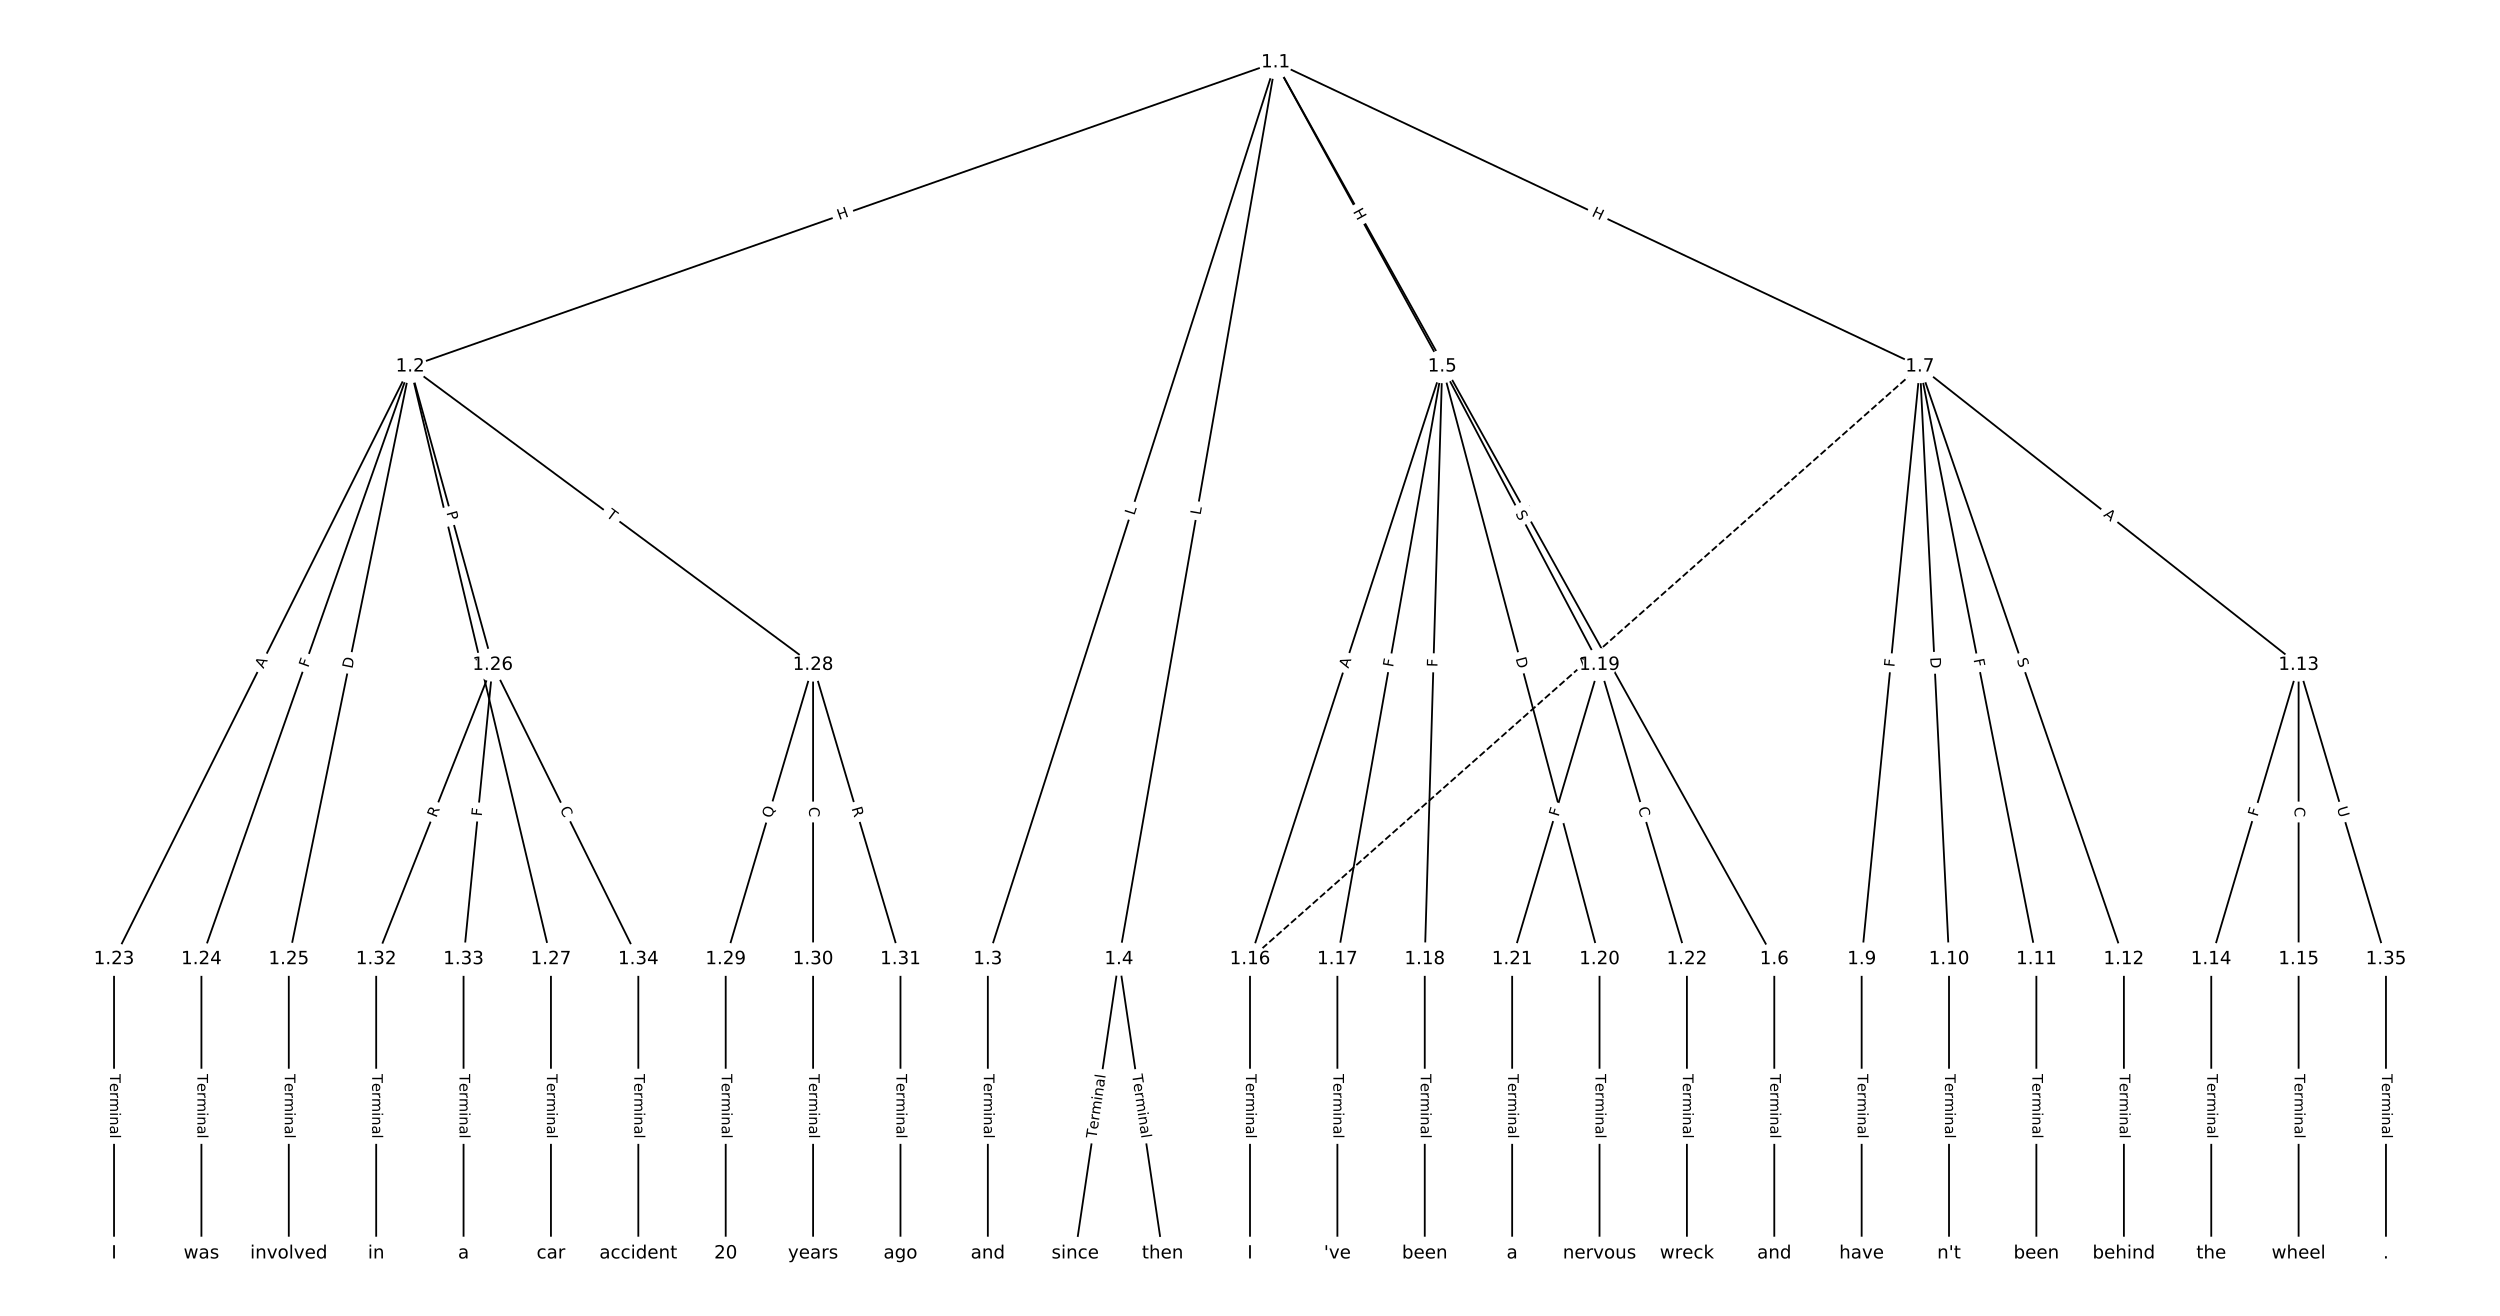 <?xml version="1.0" encoding="UTF-8"?>
<!DOCTYPE svg  PUBLIC '-//W3C//DTD SVG 1.1//EN'  'http://www.w3.org/Graphics/SVG/1.1/DTD/svg11.dtd'>
<svg width="1368pt" height="720pt" version="1.1" viewBox="0 0 1368 720" xmlns="http://www.w3.org/2000/svg" xmlns:xlink="http://www.w3.org/1999/xlink">
<defs>
<style type="text/css">*{stroke-linecap:butt;stroke-linejoin:round;}</style>
</defs>
<path d="m0 720h1368v-720h-1368z" fill="#fff"/>
<g fill="none" stroke="#000">
<path d="m697.99 34.122-473.55 166.42" clip-path="url(#a)"/>
<path d="m697.99 34.122-157.44 490.72" clip-path="url(#a)"/>
<path d="m697.99 34.122-85.714 490.72" clip-path="url(#a)"/>
<path d="m697.99 34.122 91.203 166.42" clip-path="url(#a)"/>
<path d="m697.99 34.122 272.9 490.72" clip-path="url(#a)"/>
<path d="m697.99 34.122 352.59 166.42" clip-path="url(#a)"/>
<path d="m224.44 200.54-162.04 324.31" clip-path="url(#a)"/>
<path d="m224.44 200.54-114.23 324.31" clip-path="url(#a)"/>
<path d="m224.44 200.54-66.41 324.31" clip-path="url(#a)"/>
<path d="m224.44 200.54 45.159 163.27" clip-path="url(#a)"/>
<path d="m224.44 200.54 77.036 324.31" clip-path="url(#a)"/>
<path d="m224.44 200.54 220.48 163.27" clip-path="url(#a)"/>
<path d="m540.55 524.85v161.03" clip-path="url(#a)"/>
<path d="m612.28 524.85-23.908 161.03" clip-path="url(#a)"/>
<path d="m612.28 524.85 23.908 161.03" clip-path="url(#a)"/>
<path d="m789.19 200.54-105.19 324.31" clip-path="url(#a)"/>
<path d="m789.19 200.54-57.378 324.31" clip-path="url(#a)"/>
<path d="m789.19 200.54-9.563 324.31" clip-path="url(#a)"/>
<path d="m789.19 200.54 86.068 163.27" clip-path="url(#a)"/>
<path d="m789.19 200.54 86.068 324.31" clip-path="url(#a)"/>
<path d="m970.89 524.85v161.03" clip-path="url(#a)"/>
<path d="m1050.6 200.54-31.877 324.31" clip-path="url(#a)"/>
<path d="m1050.6 200.54 15.938 324.31" clip-path="url(#a)"/>
<path d="m1050.6 200.54 63.754 324.31" clip-path="url(#a)"/>
<path d="m1050.6 200.54 111.57 324.31" clip-path="url(#a)"/>
<path d="m1050.6 200.54 207.2 163.27" clip-path="url(#a)"/>
<path d="m1050.6 200.54-366.58 324.31" clip-path="url(#a)" stroke-dasharray="3.7,1.6"/>
<path d="m1018.7 524.85v161.03" clip-path="url(#a)"/>
<path d="m1066.5 524.85v161.03" clip-path="url(#a)"/>
<path d="m1114.3 524.85v161.03" clip-path="url(#a)"/>
<path d="m1162.2 524.85v161.03" clip-path="url(#a)"/>
<path d="m1257.8 363.81-47.815 161.03" clip-path="url(#a)"/>
<path d="m1257.8 363.81v161.03" clip-path="url(#a)"/>
<path d="m1257.8 363.81 47.815 161.03" clip-path="url(#a)"/>
<path d="m1210 524.85v161.03" clip-path="url(#a)"/>
<path d="m1257.8 524.85v161.03" clip-path="url(#a)"/>
<path d="m684 524.85v161.03" clip-path="url(#a)"/>
<path d="m731.82 524.85v161.03" clip-path="url(#a)"/>
<path d="m779.63 524.85v161.03" clip-path="url(#a)"/>
<path d="m875.26 363.81-47.815 161.03" clip-path="url(#a)"/>
<path d="m875.26 363.81 47.815 161.03" clip-path="url(#a)"/>
<path d="m875.26 524.85v161.03" clip-path="url(#a)"/>
<path d="m827.45 524.85v161.03" clip-path="url(#a)"/>
<path d="m923.08 524.85v161.03" clip-path="url(#a)"/>
<path d="m62.4 524.85v161.03" clip-path="url(#a)"/>
<path d="m110.22 524.85v161.03" clip-path="url(#a)"/>
<path d="m158.03 524.85v161.03" clip-path="url(#a)"/>
<path d="m269.6 363.81-63.754 161.03" clip-path="url(#a)"/>
<path d="m269.6 363.81-15.938 161.03" clip-path="url(#a)"/>
<path d="m269.6 363.81 79.692 161.03" clip-path="url(#a)"/>
<path d="m301.48 524.85v161.03" clip-path="url(#a)"/>
<path d="m444.92 363.81-47.815 161.03" clip-path="url(#a)"/>
<path d="m444.92 363.81v161.03" clip-path="url(#a)"/>
<path d="m444.92 363.81 47.815 161.03" clip-path="url(#a)"/>
<path d="m397.11 524.85v161.03" clip-path="url(#a)"/>
<path d="m444.92 524.85v161.03" clip-path="url(#a)"/>
<path d="m492.74 524.85v161.03" clip-path="url(#a)"/>
<path d="m205.85 524.85v161.03" clip-path="url(#a)"/>
<path d="m253.66 524.85v161.03" clip-path="url(#a)"/>
<path d="m349.29 524.85v161.03" clip-path="url(#a)"/>
<path d="m1305.6 524.85v161.03" clip-path="url(#a)"/>
</g>
<path d="m460.46 124.24 5.676-1.995q2.264-0.796 1.468-3.06l-2.567-7.305q-0.796-2.264-3.06-1.468l-5.676 1.995q-2.264 0.796-1.468 3.06l2.567 7.305q0.796 2.264 3.06 1.468z" clip-path="url(#a)" fill="#fff" stroke="#fff"/>
<g clip-path="url(#a)">
<defs>
<path id="ac" d="m9.812 72.906h9.859v-29.891h35.844v29.891h9.859v-72.906h-9.859v34.719h-35.844v-34.719h-9.859z"/>
</defs>
<g transform="translate(459.11 120.41) rotate(-19.363) scale(.08 -.08)">
<use xlink:href="#ac"/>
</g>
</g>
<path d="m624.56 283.52 1.362-4.244q0.733-2.285-1.552-3.018l-7.372-2.365q-2.285-0.733-3.018 1.552l-1.362 4.244q-0.733 2.285 1.552 3.018l7.372 2.365q2.285 0.733 3.018-1.552z" clip-path="url(#a)" fill="#fff" stroke="#fff"/>
<g clip-path="url(#a)">
<defs>
<path id="ab" d="m9.812 72.906h9.859v-64.609h35.5v-8.297h-45.359z"/>
</defs>
<g transform="translate(620.69 282.28) rotate(-72.212) scale(.08 -.08)">
<use xlink:href="#ab"/>
</g>
</g>
<path d="m660.93 282.76 0.767-4.391q0.413-2.364-1.951-2.777l-7.627-1.332q-2.364-0.413-2.777 1.951l-0.767 4.391q-0.413 2.364 1.951 2.777l7.627 1.332q2.364 0.413 2.777-1.951z" clip-path="url(#a)" fill="#fff" stroke="#fff"/>
<g clip-path="url(#a)">
<g transform="translate(656.92 282.06) rotate(-80.092) scale(.08 -.08)">
<use xlink:href="#ab"/>
</g>
</g>
<path d="m736.65 117.71 2.891 5.276q1.153 2.105 3.258 0.951l6.79-3.721q2.105-1.153 0.951-3.258l-2.891-5.276q-1.153-2.105-3.258-0.951l-6.79 3.721q-2.105 1.153-0.951 3.258z" clip-path="url(#a)" fill="#fff" stroke="#fff"/>
<g clip-path="url(#a)">
<g transform="translate(740.21 115.75) rotate(61.275) scale(.08 -.08)">
<use xlink:href="#ac"/>
</g>
</g>
<path d="m827.88 280.58 2.166 3.896q1.167 2.098 3.264 0.931l6.766-3.763q2.098-1.167 0.931-3.264l-2.166-3.896q-1.167-2.098-3.264-0.931l-6.766 3.763q-2.098 1.167-0.931 3.264z" clip-path="url(#a)" fill="#fff" stroke="#fff"/>
<g clip-path="url(#a)">
<g transform="translate(831.43 278.61) rotate(60.921) scale(.08 -.08)">
<use xlink:href="#ab"/>
</g>
</g>
<path d="m868.89 121.72 5.441 2.568q2.17 1.024 3.195-1.146l3.305-7.002q1.024-2.17-1.146-3.195l-5.441-2.568q-2.17-1.024-3.195 1.146l-3.305 7.002q-1.024 2.17 1.146 3.195z" clip-path="url(#a)" fill="#fff" stroke="#fff"/>
<g clip-path="url(#a)">
<g transform="translate(870.63 118.04) rotate(25.266) scale(.08 -.08)">
<use xlink:href="#ac"/>
</g>
</g>
<path d="m147.81 367.94 2.446-4.895q1.073-2.147-1.074-3.22l-6.926-3.461q-2.147-1.073-3.22 1.074l-2.446 4.895q-1.073 2.147 1.074 3.22l6.926 3.461q2.147 1.073 3.22-1.074z" clip-path="url(#a)" fill="#fff" stroke="#fff"/>
<g clip-path="url(#a)">
<defs>
<path id="q" d="m34.188 63.188-13.391-36.281h26.812zm-5.578 9.719h11.188l27.781-72.906h-10.25l-6.641 18.703h-32.859l-6.641-18.703h-10.406z"/>
</defs>
<g transform="translate(144.17 366.13) rotate(-63.451) scale(.08 -.08)">
<use xlink:href="#q"/>
</g>
</g>
<path d="m172.48 366.95 1.529-4.34q0.797-2.264-1.466-3.061l-7.303-2.572q-2.264-0.797-3.061 1.466l-1.529 4.34q-0.797 2.264 1.466 3.061l7.303 2.572q2.264 0.797 3.061-1.466z" clip-path="url(#a)" fill="#fff" stroke="#fff"/>
<g clip-path="url(#a)">
<defs>
<path id="o" d="m9.812 72.906h41.891v-8.312h-32.031v-21.484h28.906v-8.297h-28.906v-34.812h-9.859z"/>
</defs>
<g transform="translate(168.65 365.6) rotate(-70.597) scale(.08 -.08)">
<use xlink:href="#o"/>
</g>
</g>
<path d="m196.76 366.97 1.236-6.035q0.481-2.351-1.87-2.833l-7.585-1.553q-2.351-0.481-2.833 1.87l-1.236 6.035q-0.481 2.351 1.87 2.833l7.585 1.553q2.351 0.481 2.833-1.87z" clip-path="url(#a)" fill="#fff" stroke="#fff"/>
<g clip-path="url(#a)">
<defs>
<path id="ad" d="m19.672 64.797v-56.688h11.922q15.094 0 22.094 6.828 7 6.844 7 21.594 0 14.641-7 21.453t-22.094 6.812zm-9.859 8.109h20.266q21.188 0 31.094-8.812 9.922-8.812 9.922-27.562 0-18.859-9.969-27.703-9.953-8.828-31.047-8.828h-20.266z"/>
</defs>
<g transform="translate(192.78 366.15) rotate(-78.427) scale(.08 -.08)">
<use xlink:href="#ad"/>
</g>
</g>
<path d="m240.33 281.52 1.286 4.649q0.64 2.313 2.953 1.673l7.462-2.064q2.313-0.64 1.673-2.953l-1.286-4.649q-0.64-2.313-2.953-1.673l-7.462 2.064q-2.313 0.64-1.673 2.953z" clip-path="url(#a)" fill="#fff" stroke="#fff"/>
<g clip-path="url(#a)">
<defs>
<path id="aq" d="m19.672 64.797v-27.391h12.406q6.891 0 10.641 3.562 3.766 3.562 3.766 10.156 0 6.547-3.766 10.109-3.75 3.562-10.641 3.562zm-9.859 8.109h22.266q12.266 0 18.531-5.547 6.281-5.547 6.281-16.234 0-10.797-6.281-16.312-6.266-5.516-18.531-5.516h-12.406v-29.297h-9.859z"/>
</defs>
<g transform="translate(244.25 280.44) rotate(74.539) scale(.08 -.08)">
<use xlink:href="#aq"/>
</g>
</g>
<path d="m256.22 361.48 1.265 5.324q0.555 2.335 2.89 1.78l7.533-1.789q2.335-0.555 1.78-2.89l-1.265-5.324q-0.555-2.335-2.89-1.78l-7.533 1.789q-2.335 0.555-1.78 2.89z" clip-path="url(#a)" fill="#fff" stroke="#fff"/>
<g clip-path="url(#a)">
<g transform="translate(260.18 360.54) rotate(76.638) scale(.08 -.08)">
<use xlink:href="#q"/>
</g>
</g>
<path d="m328.99 285.76 3.927 2.908q1.929 1.428 3.357-0.5l4.608-6.222q1.428-1.929-0.5-3.357l-3.927-2.908q-1.929-1.428-3.357 0.5l-4.608 6.222q-1.428 1.929 0.5 3.357z" clip-path="url(#a)" fill="#fff" stroke="#fff"/>
<g clip-path="url(#a)">
<defs>
<path id="k" d="m-0.297 72.906h61.672v-8.312h-25.875v-64.594h-9.906v64.594h-25.891z"/>
</defs>
<g transform="translate(331.4 282.5) rotate(36.521) scale(.08 -.08)">
<use xlink:href="#k"/>
</g>
</g>
<path d="m534.28 587.72v35.285q0 2.4 2.4 2.4h7.742q2.4 0 2.4-2.4v-35.285q0-2.4-2.4-2.4h-7.742q-2.4 0-2.4 2.4z" clip-path="url(#a)" fill="#fff" stroke="#fff"/>
<g clip-path="url(#a)">
<defs>
<path id="d" d="m56.203 29.594v-4.391h-41.312q0.594-9.281 5.594-14.141t13.938-4.859q5.172 0 10.031 1.266t9.656 3.812v-8.5q-4.844-2.047-9.922-3.125t-10.297-1.078q-13.094 0-20.734 7.609-7.641 7.625-7.641 20.625 0 13.422 7.25 21.297 7.25 7.891 19.562 7.891 11.031 0 17.453-7.109 6.422-7.094 6.422-19.297zm-8.984 2.641q-0.094 7.359-4.125 11.75-4.031 4.406-10.672 4.406-7.516 0-12.031-4.25t-5.203-11.969z"/>
<path id="i" d="m41.109 46.297q-1.516 0.875-3.297 1.281-1.781 0.422-3.922 0.422-7.625 0-11.703-4.953t-4.078-14.234v-28.812h-9.031v54.688h9.031v-8.5q2.844 4.984 7.375 7.391 4.547 2.422 11.047 2.422 0.922 0 2.047-0.125 1.125-0.109 2.484-0.359z"/>
<path id="l" d="m52 44.188q3.375 6.062 8.062 8.938t11.031 2.875q8.547 0 13.188-5.984 4.641-5.969 4.641-17v-33.016h-9.031v32.719q0 7.859-2.797 11.656-2.781 3.812-8.484 3.812-6.984 0-11.047-4.641-4.047-4.625-4.047-12.641v-30.906h-9.031v32.719q0 7.906-2.781 11.688t-8.594 3.781q-6.891 0-10.953-4.656-4.047-4.656-4.047-12.625v-30.906h-9.031v54.688h9.031v-8.5q3.078 5.031 7.375 7.422t10.203 2.391q5.969 0 10.141-3.031 4.172-3.016 6.172-8.781z"/>
<path id="h" d="m9.422 54.688h8.984v-54.688h-8.984zm0 21.297h8.984v-11.391h-8.984z"/>
<path id="e" d="m54.891 33.016v-33.016h-8.984v32.719q0 7.766-3.031 11.609-3.031 3.859-9.078 3.859-7.281 0-11.484-4.641-4.203-4.625-4.203-12.641v-30.906h-9.031v54.688h9.031v-8.5q3.234 4.938 7.594 7.375 4.375 2.438 10.094 2.438 9.422 0 14.25-5.828 4.844-5.828 4.844-17.156z"/>
<path id="f" d="m34.281 27.484q-10.891 0-15.094-2.484t-4.203-8.5q0-4.781 3.156-7.594 3.156-2.797 8.562-2.797 7.484 0 12 5.297t4.516 14.078v2zm17.922 3.719v-31.203h-8.984v8.297q-3.078-4.969-7.672-7.344t-11.234-2.375q-8.391 0-13.359 4.719-4.953 4.719-4.953 12.625 0 9.219 6.172 13.906 6.188 4.688 18.438 4.688h12.609v0.891q0 6.203-4.078 9.594t-11.453 3.391q-4.688 0-9.141-1.125-4.438-1.125-8.531-3.375v8.312q4.922 1.906 9.562 2.844 4.641 0.953 9.031 0.953 11.875 0 17.734-6.156 5.859-6.141 5.859-18.641z"/>
<path id="j" d="m9.422 75.984h8.984v-75.984h-8.984z"/>
</defs>
<g transform="translate(538.35 587.72) rotate(90) scale(.08 -.08)">
<use xlink:href="#k"/>
<use x="60.818" xlink:href="#d"/>
<use x="122.342" xlink:href="#i"/>
<use x="163.439" xlink:href="#l"/>
<use x="260.852" xlink:href="#h"/>
<use x="288.635" xlink:href="#e"/>
<use x="352.014" xlink:href="#f"/>
<use x="413.293" xlink:href="#j"/>
</g>
</g>
<path d="m603.94 623.73 5.182-34.902q0.352-2.374-2.022-2.726l-7.659-1.137q-2.374-0.352-2.726 2.022l-5.182 34.902q-0.352 2.374 2.022 2.726l7.659 1.137q2.374 0.352 2.726-2.022z" clip-path="url(#a)" fill="#fff" stroke="#fff"/>
<g clip-path="url(#a)">
<g transform="translate(599.92 623.14) rotate(-81.555) scale(.08 -.08)">
<use xlink:href="#k"/>
<use x="60.818" xlink:href="#d"/>
<use x="122.342" xlink:href="#i"/>
<use x="163.439" xlink:href="#l"/>
<use x="260.852" xlink:href="#h"/>
<use x="288.635" xlink:href="#e"/>
<use x="352.014" xlink:href="#f"/>
<use x="413.293" xlink:href="#j"/>
</g>
</g>
<path d="m615.44 588.83 5.182 34.902q0.352 2.374 2.726 2.022l7.659-1.137q2.374-0.352 2.022-2.726l-5.182-34.902q-0.352-2.374-2.726-2.022l-7.659 1.137q-2.374 0.352-2.022 2.726z" clip-path="url(#a)" fill="#fff" stroke="#fff"/>
<g clip-path="url(#a)">
<g transform="translate(619.46 588.23) rotate(81.555) scale(.08 -.08)">
<use xlink:href="#k"/>
<use x="60.818" xlink:href="#d"/>
<use x="122.342" xlink:href="#i"/>
<use x="163.439" xlink:href="#l"/>
<use x="260.852" xlink:href="#h"/>
<use x="288.635" xlink:href="#e"/>
<use x="352.014" xlink:href="#f"/>
<use x="413.293" xlink:href="#j"/>
</g>
</g>
<path d="m741.72 367.23 1.688-5.205q0.741-2.283-1.542-3.023l-7.365-2.389q-2.283-0.741-3.023 1.542l-1.688 5.205q-0.741 2.283 1.542 3.023l7.365 2.389q2.283 0.741 3.023-1.542z" clip-path="url(#a)" fill="#fff" stroke="#fff"/>
<g clip-path="url(#a)">
<g transform="translate(737.85 365.98) rotate(-72.029) scale(.08 -.08)">
<use xlink:href="#q"/>
</g>
</g>
<path d="m766.28 366.05 0.802-4.531q0.418-2.363-1.945-2.781l-7.624-1.349q-2.363-0.418-2.781 1.945l-0.802 4.531q-0.418 2.363 1.945 2.781l7.624 1.349q2.363 0.418 2.781-1.945z" clip-path="url(#a)" fill="#fff" stroke="#fff"/>
<g clip-path="url(#a)">
<g transform="translate(762.28 365.34) rotate(-79.967) scale(.08 -.08)">
<use xlink:href="#o"/>
</g>
</g>
<path d="m790.61 365.18 0.136-4.599q0.071-2.399-2.328-2.47l-7.739-0.228q-2.399-0.071-2.47 2.328l-0.136 4.599q-0.071 2.399 2.328 2.47l7.739 0.228q2.399 0.071 2.47-2.328z" clip-path="url(#a)" fill="#fff" stroke="#fff"/>
<g clip-path="url(#a)">
<g transform="translate(786.55 365.06) rotate(-88.311) scale(.08 -.08)">
<use xlink:href="#o"/>
</g>
</g>
<path d="m825.5 282.85 2.368 4.493q1.119 2.123 3.242 1.004l6.849-3.611q2.123-1.119 1.004-3.242l-2.368-4.493q-1.119-2.123-3.242-1.004l-6.849 3.611q-2.123 1.119-1.004 3.242z" clip-path="url(#a)" fill="#fff" stroke="#fff"/>
<g clip-path="url(#a)">
<defs>
<path id="aj" d="m53.516 70.516v-9.625q-5.609 2.688-10.594 4-4.984 1.328-9.625 1.328-8.047 0-12.422-3.125t-4.375-8.891q0-4.844 2.906-7.312 2.906-2.453 11.016-3.969l5.953-1.219q11.031-2.109 16.281-7.406t5.25-14.172q0-10.609-7.109-16.078-7.094-5.469-20.812-5.469-5.172 0-11.016 1.172-5.828 1.172-12.078 3.469v10.156q6-3.359 11.766-5.078 5.766-1.703 11.328-1.703 8.438 0 13.031 3.312 4.594 3.328 4.594 9.484 0 5.359-3.297 8.391t-10.812 4.547l-6.016 1.172q-11.031 2.188-15.969 6.875-4.922 4.688-4.922 13.047 0 9.672 6.812 15.234t18.766 5.562q5.141 0 10.453-0.938 5.328-0.922 10.891-2.766z"/>
</defs>
<g transform="translate(829.09 280.96) rotate(62.205) scale(.08 -.08)">
<use xlink:href="#aj"/>
</g>
</g>
<path d="m825.38 361.32 1.58 5.954q0.616 2.32 2.935 1.704l7.483-1.986q2.32-0.616 1.704-2.935l-1.58-5.954q-0.616-2.32-2.935-1.704l-7.483 1.986q-2.32 0.616-1.704 2.935z" clip-path="url(#a)" fill="#fff" stroke="#fff"/>
<g clip-path="url(#a)">
<g transform="translate(829.3 360.28) rotate(75.137) scale(.08 -.08)">
<use xlink:href="#ad"/>
</g>
</g>
<path d="m964.62 587.72v35.285q0 2.4 2.4 2.4h7.742q2.4 0 2.4-2.4v-35.285q0-2.4-2.4-2.4h-7.742q-2.4 0-2.4 2.4z" clip-path="url(#a)" fill="#fff" stroke="#fff"/>
<g clip-path="url(#a)">
<g transform="translate(968.68 587.72) rotate(90) scale(.08 -.08)">
<use xlink:href="#k"/>
<use x="60.818" xlink:href="#d"/>
<use x="122.342" xlink:href="#i"/>
<use x="163.439" xlink:href="#l"/>
<use x="260.852" xlink:href="#h"/>
<use x="288.635" xlink:href="#e"/>
<use x="352.014" xlink:href="#f"/>
<use x="413.293" xlink:href="#j"/>
</g>
</g>
<path d="m1040.7 365.6 0.45-4.579q0.235-2.389-2.154-2.623l-7.705-0.757q-2.389-0.235-2.623 2.154l-0.45 4.579q-0.235 2.389 2.154 2.623l7.705 0.757q2.389 0.235 2.623-2.154z" clip-path="url(#a)" fill="#fff" stroke="#fff"/>
<g clip-path="url(#a)">
<g transform="translate(1036.6 365.2) rotate(-84.386) scale(.08 -.08)">
<use xlink:href="#o"/>
</g>
</g>
<path d="m1052.1 359.92 0.302 6.153q0.118 2.397 2.515 2.279l7.733-0.38q2.397-0.118 2.279-2.515l-0.302-6.153q-0.118-2.397-2.515-2.279l-7.733 0.38q-2.397 0.118-2.279 2.515z" clip-path="url(#a)" fill="#fff" stroke="#fff"/>
<g clip-path="url(#a)">
<g transform="translate(1056.2 359.72) rotate(87.186) scale(.08 -.08)">
<use xlink:href="#ad"/>
</g>
</g>
<path d="m1075.9 361.64 0.888 4.515q0.463 2.355 2.818 1.892l7.597-1.494q2.355-0.463 1.892-2.818l-0.888-4.515q-0.463-2.355-2.818-1.892l-7.597 1.494q-2.355 0.463-1.892 2.818z" clip-path="url(#a)" fill="#fff" stroke="#fff"/>
<g clip-path="url(#a)">
<g transform="translate(1079.9 360.86) rotate(78.878) scale(.08 -.08)">
<use xlink:href="#o"/>
</g>
</g>
<path d="m1099.6 362.33 1.652 4.803q0.781 2.269 3.05 1.489l7.321-2.519q2.269-0.781 1.489-3.05l-1.652-4.803q-0.781-2.269-3.05-1.489l-7.321 2.519q-2.269 0.781-1.489 3.05z" clip-path="url(#a)" fill="#fff" stroke="#fff"/>
<g clip-path="url(#a)">
<g transform="translate(1103.5 361.01) rotate(71.016) scale(.08 -.08)">
<use xlink:href="#aj"/>
</g>
</g>
<path d="m1148.2 285.41 4.298 3.387q1.885 1.485 3.37-0.4l4.792-6.081q1.485-1.885-0.4-3.37l-4.298-3.387q-1.885-1.485-3.37 0.4l-4.792 6.081q-1.485 1.885 0.4 3.37z" clip-path="url(#a)" fill="#fff" stroke="#fff"/>
<g clip-path="url(#a)">
<g transform="translate(1150.7 282.22) rotate(38.238) scale(.08 -.08)">
<use xlink:href="#q"/>
</g>
</g>
<path d="m869.4 369.2 4.099-3.626q1.798-1.59 0.207-3.388l-5.13-5.799q-1.59-1.798-3.388-0.207l-4.099 3.626q-1.798 1.59-0.207 3.388l5.13 5.799q1.59 1.798 3.388 0.207z" clip-path="url(#a)" fill="#fff" stroke="#fff"/>
<g clip-path="url(#a)">
<g transform="translate(866.71 366.16) rotate(-41.498) scale(.08 -.08)">
<use xlink:href="#q"/>
</g>
</g>
<path d="m1012.4 587.72v35.285q0 2.4 2.4 2.4h7.742q2.4 0 2.4-2.4v-35.285q0-2.4-2.4-2.4h-7.742q-2.4 0-2.4 2.4z" clip-path="url(#a)" fill="#fff" stroke="#fff"/>
<g clip-path="url(#a)">
<g transform="translate(1016.5 587.72) rotate(90) scale(.08 -.08)">
<use xlink:href="#k"/>
<use x="60.818" xlink:href="#d"/>
<use x="122.342" xlink:href="#i"/>
<use x="163.439" xlink:href="#l"/>
<use x="260.852" xlink:href="#h"/>
<use x="288.635" xlink:href="#e"/>
<use x="352.014" xlink:href="#f"/>
<use x="413.293" xlink:href="#j"/>
</g>
</g>
<path d="m1060.3 587.72v35.285q0 2.4 2.4 2.4h7.742q2.4 0 2.4-2.4v-35.285q0-2.4-2.4-2.4h-7.742q-2.4 0-2.4 2.4z" clip-path="url(#a)" fill="#fff" stroke="#fff"/>
<g clip-path="url(#a)">
<g transform="translate(1064.3 587.72) rotate(90) scale(.08 -.08)">
<use xlink:href="#k"/>
<use x="60.818" xlink:href="#d"/>
<use x="122.342" xlink:href="#i"/>
<use x="163.439" xlink:href="#l"/>
<use x="260.852" xlink:href="#h"/>
<use x="288.635" xlink:href="#e"/>
<use x="352.014" xlink:href="#f"/>
<use x="413.293" xlink:href="#j"/>
</g>
</g>
<path d="m1108.1 587.72v35.285q0 2.4 2.4 2.4h7.742q2.4 0 2.4-2.4v-35.285q0-2.4-2.4-2.4h-7.742q-2.4 0-2.4 2.4z" clip-path="url(#a)" fill="#fff" stroke="#fff"/>
<g clip-path="url(#a)">
<g transform="translate(1112.1 587.72) rotate(90) scale(.08 -.08)">
<use xlink:href="#k"/>
<use x="60.818" xlink:href="#d"/>
<use x="122.342" xlink:href="#i"/>
<use x="163.439" xlink:href="#l"/>
<use x="260.852" xlink:href="#h"/>
<use x="288.635" xlink:href="#e"/>
<use x="352.014" xlink:href="#f"/>
<use x="413.293" xlink:href="#j"/>
</g>
</g>
<path d="m1155.9 587.72v35.285q0 2.4 2.4 2.4h7.742q2.4 0 2.4-2.4v-35.285q0-2.4-2.4-2.4h-7.742q-2.4 0-2.4 2.4z" clip-path="url(#a)" fill="#fff" stroke="#fff"/>
<g clip-path="url(#a)">
<g transform="translate(1159.9 587.72) rotate(90) scale(.08 -.08)">
<use xlink:href="#k"/>
<use x="60.818" xlink:href="#d"/>
<use x="122.342" xlink:href="#i"/>
<use x="163.439" xlink:href="#l"/>
<use x="260.852" xlink:href="#h"/>
<use x="288.635" xlink:href="#e"/>
<use x="352.014" xlink:href="#f"/>
<use x="413.293" xlink:href="#j"/>
</g>
</g>
<path d="m1239.2 448.32 1.31-4.411q0.683-2.301-1.618-2.984l-7.422-2.204q-2.301-0.683-2.984 1.618l-1.31 4.411q-0.683 2.301 1.618 2.984l7.422 2.204q2.301 0.683 2.984-1.618z" clip-path="url(#a)" fill="#fff" stroke="#fff"/>
<g clip-path="url(#a)">
<g transform="translate(1235.3 447.16) rotate(-73.462) scale(.08 -.08)">
<use xlink:href="#o"/>
</g>
</g>
<path d="m1251.5 441.54v5.586q0 2.4 2.4 2.4h7.742q2.4 0 2.4-2.4v-5.586q0-2.4-2.4-2.4h-7.742q-2.4 0-2.4 2.4z" clip-path="url(#a)" fill="#fff" stroke="#fff"/>
<g clip-path="url(#a)">
<defs>
<path id="u" d="m64.406 67.281v-10.391q-4.984 4.641-10.625 6.922-5.641 2.297-11.984 2.297-12.5 0-19.141-7.641t-6.641-22.094q0-14.406 6.641-22.047t19.141-7.641q6.344 0 11.984 2.297t10.625 6.938v-10.312q-5.172-3.516-10.969-5.281-5.781-1.75-12.219-1.75-16.562 0-26.094 10.125-9.516 10.141-9.516 27.672 0 17.578 9.516 27.703 9.531 10.141 26.094 10.141 6.531 0 12.312-1.734 5.797-1.734 10.875-5.203z"/>
</defs>
<g transform="translate(1255.6 441.54) rotate(90) scale(.08 -.08)">
<use xlink:href="#u"/>
</g>
</g>
<path d="m1274.8 443.31 1.667 5.613q0.683 2.301 2.984 1.618l7.422-2.204q2.301-0.683 1.618-2.984l-1.667-5.613q-0.683-2.301-2.984-1.618l-7.422 2.204q-2.301 0.683-1.618 2.984z" clip-path="url(#a)" fill="#fff" stroke="#fff"/>
<g clip-path="url(#a)">
<defs>
<path id="ao" d="m8.688 72.906h9.922v-44.297q0-11.719 4.234-16.875 4.25-5.141 13.781-5.141 9.469 0 13.719 5.141 4.25 5.156 4.25 16.875v44.297h9.906v-45.516q0-14.25-7.062-21.531-7.047-7.281-20.812-7.281-13.828 0-20.891 7.281-7.047 7.281-7.047 21.531z"/>
</defs>
<g transform="translate(1278.7 442.15) rotate(73.462) scale(.08 -.08)">
<use xlink:href="#ao"/>
</g>
</g>
<path d="m1203.7 587.72v35.285q0 2.4 2.4 2.4h7.742q2.4 0 2.4-2.4v-35.285q0-2.4-2.4-2.4h-7.742q-2.4 0-2.4 2.4z" clip-path="url(#a)" fill="#fff" stroke="#fff"/>
<g clip-path="url(#a)">
<g transform="translate(1207.8 587.72) rotate(90) scale(.08 -.08)">
<use xlink:href="#k"/>
<use x="60.818" xlink:href="#d"/>
<use x="122.342" xlink:href="#i"/>
<use x="163.439" xlink:href="#l"/>
<use x="260.852" xlink:href="#h"/>
<use x="288.635" xlink:href="#e"/>
<use x="352.014" xlink:href="#f"/>
<use x="413.293" xlink:href="#j"/>
</g>
</g>
<path d="m1251.5 587.72v35.285q0 2.4 2.4 2.4h7.742q2.4 0 2.4-2.4v-35.285q0-2.4-2.4-2.4h-7.742q-2.4 0-2.4 2.4z" clip-path="url(#a)" fill="#fff" stroke="#fff"/>
<g clip-path="url(#a)">
<g transform="translate(1255.6 587.72) rotate(90) scale(.08 -.08)">
<use xlink:href="#k"/>
<use x="60.818" xlink:href="#d"/>
<use x="122.342" xlink:href="#i"/>
<use x="163.439" xlink:href="#l"/>
<use x="260.852" xlink:href="#h"/>
<use x="288.635" xlink:href="#e"/>
<use x="352.014" xlink:href="#f"/>
<use x="413.293" xlink:href="#j"/>
</g>
</g>
<path d="m677.73 587.72v35.285q0 2.4 2.4 2.4h7.742q2.4 0 2.4-2.4v-35.285q0-2.4-2.4-2.4h-7.742q-2.4 0-2.4 2.4z" clip-path="url(#a)" fill="#fff" stroke="#fff"/>
<g clip-path="url(#a)">
<g transform="translate(681.79 587.72) rotate(90) scale(.08 -.08)">
<use xlink:href="#k"/>
<use x="60.818" xlink:href="#d"/>
<use x="122.342" xlink:href="#i"/>
<use x="163.439" xlink:href="#l"/>
<use x="260.852" xlink:href="#h"/>
<use x="288.635" xlink:href="#e"/>
<use x="352.014" xlink:href="#f"/>
<use x="413.293" xlink:href="#j"/>
</g>
</g>
<path d="m725.54 587.72v35.285q0 2.4 2.4 2.4h7.742q2.4 0 2.4-2.4v-35.285q0-2.4-2.4-2.4h-7.742q-2.4 0-2.4 2.4z" clip-path="url(#a)" fill="#fff" stroke="#fff"/>
<g clip-path="url(#a)">
<g transform="translate(729.61 587.72) rotate(90) scale(.08 -.08)">
<use xlink:href="#k"/>
<use x="60.818" xlink:href="#d"/>
<use x="122.342" xlink:href="#i"/>
<use x="163.439" xlink:href="#l"/>
<use x="260.852" xlink:href="#h"/>
<use x="288.635" xlink:href="#e"/>
<use x="352.014" xlink:href="#f"/>
<use x="413.293" xlink:href="#j"/>
</g>
</g>
<path d="m773.36 587.72v35.285q0 2.4 2.4 2.4h7.742q2.4 0 2.4-2.4v-35.285q0-2.4-2.4-2.4h-7.742q-2.4 0-2.4 2.4z" clip-path="url(#a)" fill="#fff" stroke="#fff"/>
<g clip-path="url(#a)">
<g transform="translate(777.42 587.72) rotate(90) scale(.08 -.08)">
<use xlink:href="#k"/>
<use x="60.818" xlink:href="#d"/>
<use x="122.342" xlink:href="#i"/>
<use x="163.439" xlink:href="#l"/>
<use x="260.852" xlink:href="#h"/>
<use x="288.635" xlink:href="#e"/>
<use x="352.014" xlink:href="#f"/>
<use x="413.293" xlink:href="#j"/>
</g>
</g>
<path d="m856.71 448.32 1.31-4.411q0.683-2.301-1.618-2.984l-7.422-2.204q-2.301-0.683-2.984 1.618l-1.31 4.411q-0.683 2.301 1.618 2.984l7.422 2.204q2.301 0.683 2.984-1.618z" clip-path="url(#a)" fill="#fff" stroke="#fff"/>
<g clip-path="url(#a)">
<g transform="translate(852.82 447.16) rotate(-73.462) scale(.08 -.08)">
<use xlink:href="#o"/>
</g>
</g>
<path d="m892.36 443.44 1.59 5.355q0.683 2.301 2.984 1.618l7.422-2.204q2.301-0.683 1.618-2.984l-1.59-5.355q-0.683-2.301-2.984-1.618l-7.422 2.204q-2.301 0.683-1.618 2.984z" clip-path="url(#a)" fill="#fff" stroke="#fff"/>
<g clip-path="url(#a)">
<g transform="translate(896.26 442.28) rotate(73.462) scale(.08 -.08)">
<use xlink:href="#u"/>
</g>
</g>
<path d="m868.99 587.72v35.285q0 2.4 2.4 2.4h7.742q2.4 0 2.4-2.4v-35.285q0-2.4-2.4-2.4h-7.742q-2.4 0-2.4 2.4z" clip-path="url(#a)" fill="#fff" stroke="#fff"/>
<g clip-path="url(#a)">
<g transform="translate(873.05 587.72) rotate(90) scale(.08 -.08)">
<use xlink:href="#k"/>
<use x="60.818" xlink:href="#d"/>
<use x="122.342" xlink:href="#i"/>
<use x="163.439" xlink:href="#l"/>
<use x="260.852" xlink:href="#h"/>
<use x="288.635" xlink:href="#e"/>
<use x="352.014" xlink:href="#f"/>
<use x="413.293" xlink:href="#j"/>
</g>
</g>
<path d="m821.17 587.72v35.285q0 2.4 2.4 2.4h7.742q2.4 0 2.4-2.4v-35.285q0-2.4-2.4-2.4h-7.742q-2.4 0-2.4 2.4z" clip-path="url(#a)" fill="#fff" stroke="#fff"/>
<g clip-path="url(#a)">
<g transform="translate(825.24 587.72) rotate(90) scale(.08 -.08)">
<use xlink:href="#k"/>
<use x="60.818" xlink:href="#d"/>
<use x="122.342" xlink:href="#i"/>
<use x="163.439" xlink:href="#l"/>
<use x="260.852" xlink:href="#h"/>
<use x="288.635" xlink:href="#e"/>
<use x="352.014" xlink:href="#f"/>
<use x="413.293" xlink:href="#j"/>
</g>
</g>
<path d="m916.81 587.72v35.285q0 2.4 2.4 2.4h7.742q2.4 0 2.4-2.4v-35.285q0-2.4-2.4-2.4h-7.742q-2.4 0-2.4 2.4z" clip-path="url(#a)" fill="#fff" stroke="#fff"/>
<g clip-path="url(#a)">
<g transform="translate(920.87 587.72) rotate(90) scale(.08 -.08)">
<use xlink:href="#k"/>
<use x="60.818" xlink:href="#d"/>
<use x="122.342" xlink:href="#i"/>
<use x="163.439" xlink:href="#l"/>
<use x="260.852" xlink:href="#h"/>
<use x="288.635" xlink:href="#e"/>
<use x="352.014" xlink:href="#f"/>
<use x="413.293" xlink:href="#j"/>
</g>
</g>
<path d="m56.129 587.72v35.285q0 2.4 2.4 2.4h7.742q2.4 0 2.4-2.4v-35.285q0-2.4-2.4-2.4h-7.742q-2.4 0-2.4 2.4z" clip-path="url(#a)" fill="#fff" stroke="#fff"/>
<g clip-path="url(#a)">
<g transform="translate(60.192 587.72) rotate(90) scale(.08 -.08)">
<use xlink:href="#k"/>
<use x="60.818" xlink:href="#d"/>
<use x="122.342" xlink:href="#i"/>
<use x="163.439" xlink:href="#l"/>
<use x="260.852" xlink:href="#h"/>
<use x="288.635" xlink:href="#e"/>
<use x="352.014" xlink:href="#f"/>
<use x="413.293" xlink:href="#j"/>
</g>
</g>
<path d="m103.94 587.72v35.285q0 2.4 2.4 2.4h7.742q2.4 0 2.4-2.4v-35.285q0-2.4-2.4-2.4h-7.742q-2.4 0-2.4 2.4z" clip-path="url(#a)" fill="#fff" stroke="#fff"/>
<g clip-path="url(#a)">
<g transform="translate(108.01 587.72) rotate(90) scale(.08 -.08)">
<use xlink:href="#k"/>
<use x="60.818" xlink:href="#d"/>
<use x="122.342" xlink:href="#i"/>
<use x="163.439" xlink:href="#l"/>
<use x="260.852" xlink:href="#h"/>
<use x="288.635" xlink:href="#e"/>
<use x="352.014" xlink:href="#f"/>
<use x="413.293" xlink:href="#j"/>
</g>
</g>
<path d="m151.76 587.72v35.285q0 2.4 2.4 2.4h7.742q2.4 0 2.4-2.4v-35.285q0-2.4-2.4-2.4h-7.742q-2.4 0-2.4 2.4z" clip-path="url(#a)" fill="#fff" stroke="#fff"/>
<g clip-path="url(#a)">
<g transform="translate(155.82 587.72) rotate(90) scale(.08 -.08)">
<use xlink:href="#k"/>
<use x="60.818" xlink:href="#d"/>
<use x="122.342" xlink:href="#i"/>
<use x="163.439" xlink:href="#l"/>
<use x="260.852" xlink:href="#h"/>
<use x="288.635" xlink:href="#e"/>
<use x="352.014" xlink:href="#f"/>
<use x="413.293" xlink:href="#j"/>
</g>
</g>
<path d="m242.53 449.22 2.046-5.168q0.883-2.232-1.348-3.115l-7.199-2.85q-2.232-0.883-3.115 1.348l-2.046 5.168q-0.883 2.232 1.348 3.115l7.199 2.85q2.232 0.883 3.115-1.348z" clip-path="url(#a)" fill="#fff" stroke="#fff"/>
<g clip-path="url(#a)">
<defs>
<path id="ak" d="m44.391 34.188q3.172-1.078 6.172-4.594t6.031-9.672l10.016-19.922h-10.609l-9.312 18.703q-3.625 7.328-7.016 9.719t-9.25 2.391h-10.75v-30.812h-9.859v72.906h22.266q12.5 0 18.656-5.234 6.156-5.219 6.156-15.766 0-6.891-3.203-11.438-3.203-4.531-9.297-6.281zm-24.719 30.609v-25.875h12.406q7.125 0 10.766 3.297t3.641 9.688-3.641 9.641-10.766 3.25z"/>
</defs>
<g transform="translate(238.75 447.73) rotate(-68.401) scale(.08 -.08)">
<use xlink:href="#ak"/>
</g>
</g>
<path d="m267.64 447.24 0.453-4.579q0.236-2.388-2.152-2.625l-7.705-0.763q-2.388-0.236-2.625 2.152l-0.453 4.579q-0.236 2.388 2.152 2.625l7.705 0.763q2.388 0.236 2.625-2.152z" clip-path="url(#a)" fill="#fff" stroke="#fff"/>
<g clip-path="url(#a)">
<g transform="translate(263.6 446.84) rotate(-84.347) scale(.08 -.08)">
<use xlink:href="#o"/>
</g>
</g>
<path d="m302.59 444.61 2.478 5.007q1.065 2.151 3.216 1.087l6.939-3.434q2.151-1.065 1.087-3.216l-2.478-5.007q-1.065-2.151-3.216-1.087l-6.939 3.434q-2.151 1.065-1.087 3.216z" clip-path="url(#a)" fill="#fff" stroke="#fff"/>
<g clip-path="url(#a)">
<g transform="translate(306.23 442.8) rotate(63.67) scale(.08 -.08)">
<use xlink:href="#u"/>
</g>
</g>
<path d="m295.21 587.72v35.285q0 2.4 2.4 2.4h7.742q2.4 0 2.4-2.4v-35.285q0-2.4-2.4-2.4h-7.742q-2.4 0-2.4 2.4z" clip-path="url(#a)" fill="#fff" stroke="#fff"/>
<g clip-path="url(#a)">
<g transform="translate(299.27 587.72) rotate(90) scale(.08 -.08)">
<use xlink:href="#k"/>
<use x="60.818" xlink:href="#d"/>
<use x="122.342" xlink:href="#i"/>
<use x="163.439" xlink:href="#l"/>
<use x="260.852" xlink:href="#h"/>
<use x="288.635" xlink:href="#e"/>
<use x="352.014" xlink:href="#f"/>
<use x="413.293" xlink:href="#j"/>
</g>
</g>
<path d="m426.13 449.13 1.793-6.037q0.683-2.301-1.618-2.984l-7.422-2.204q-2.301-0.683-2.984 1.618l-1.793 6.037q-0.683 2.301 1.618 2.984l7.422 2.204q2.301 0.683 2.984-1.618z" clip-path="url(#a)" fill="#fff" stroke="#fff"/>
<g clip-path="url(#a)">
<defs>
<path id="ap" d="m39.406 66.219q-10.75 0-17.078-8.016-6.312-8-6.312-21.828 0-13.766 6.312-21.781 6.328-8 17.078-8 10.734 0 17.016 8 6.281 8.016 6.281 21.781 0 13.828-6.281 21.828-6.281 8.016-17.016 8.016zm13.812-64.906 13-14.203h-11.922l-10.797 11.672q-1.609-0.094-2.469-0.141-0.844-0.062-1.625-0.062-15.375 0-24.594 10.281-9.203 10.281-9.203 27.516 0 17.281 9.203 27.562 9.219 10.281 24.594 10.281 15.328 0 24.5-10.281 9.188-10.281 9.188-27.562 0-12.688-5.109-21.734-5.094-9.031-14.766-13.328z"/>
</defs>
<g transform="translate(422.24 447.98) rotate(-73.462) scale(.08 -.08)">
<use xlink:href="#ap"/>
</g>
</g>
<path d="m438.65 441.54v5.586q0 2.4 2.4 2.4h7.742q2.4 0 2.4-2.4v-5.586q0-2.4-2.4-2.4h-7.742q-2.4 0-2.4 2.4z" clip-path="url(#a)" fill="#fff" stroke="#fff"/>
<g clip-path="url(#a)">
<g transform="translate(442.72 441.54) rotate(90) scale(.08 -.08)">
<use xlink:href="#u"/>
</g>
</g>
<path d="m462.03 443.45 1.582 5.329q0.683 2.301 2.984 1.618l7.422-2.204q2.301-0.683 1.618-2.984l-1.582-5.329q-0.683-2.301-2.984-1.618l-7.422 2.204q-2.301 0.683-1.618 2.984z" clip-path="url(#a)" fill="#fff" stroke="#fff"/>
<g clip-path="url(#a)">
<g transform="translate(465.92 442.29) rotate(73.462) scale(.08 -.08)">
<use xlink:href="#ak"/>
</g>
</g>
<path d="m390.84 587.72v35.285q0 2.4 2.4 2.4h7.742q2.4 0 2.4-2.4v-35.285q0-2.4-2.4-2.4h-7.742q-2.4 0-2.4 2.4z" clip-path="url(#a)" fill="#fff" stroke="#fff"/>
<g clip-path="url(#a)">
<g transform="translate(394.9 587.72) rotate(90) scale(.08 -.08)">
<use xlink:href="#k"/>
<use x="60.818" xlink:href="#d"/>
<use x="122.342" xlink:href="#i"/>
<use x="163.439" xlink:href="#l"/>
<use x="260.852" xlink:href="#h"/>
<use x="288.635" xlink:href="#e"/>
<use x="352.014" xlink:href="#f"/>
<use x="413.293" xlink:href="#j"/>
</g>
</g>
<path d="m438.65 587.72v35.285q0 2.4 2.4 2.4h7.742q2.4 0 2.4-2.4v-35.285q0-2.4-2.4-2.4h-7.742q-2.4 0-2.4 2.4z" clip-path="url(#a)" fill="#fff" stroke="#fff"/>
<g clip-path="url(#a)">
<g transform="translate(442.72 587.72) rotate(90) scale(.08 -.08)">
<use xlink:href="#k"/>
<use x="60.818" xlink:href="#d"/>
<use x="122.342" xlink:href="#i"/>
<use x="163.439" xlink:href="#l"/>
<use x="260.852" xlink:href="#h"/>
<use x="288.635" xlink:href="#e"/>
<use x="352.014" xlink:href="#f"/>
<use x="413.293" xlink:href="#j"/>
</g>
</g>
<path d="m486.47 587.72v35.285q0 2.4 2.4 2.4h7.742q2.4 0 2.4-2.4v-35.285q0-2.4-2.4-2.4h-7.742q-2.4 0-2.4 2.4z" clip-path="url(#a)" fill="#fff" stroke="#fff"/>
<g clip-path="url(#a)">
<g transform="translate(490.53 587.72) rotate(90) scale(.08 -.08)">
<use xlink:href="#k"/>
<use x="60.818" xlink:href="#d"/>
<use x="122.342" xlink:href="#i"/>
<use x="163.439" xlink:href="#l"/>
<use x="260.852" xlink:href="#h"/>
<use x="288.635" xlink:href="#e"/>
<use x="352.014" xlink:href="#f"/>
<use x="413.293" xlink:href="#j"/>
</g>
</g>
<path d="m199.57 587.72v35.285q0 2.4 2.4 2.4h7.742q2.4 0 2.4-2.4v-35.285q0-2.4-2.4-2.4h-7.742q-2.4 0-2.4 2.4z" clip-path="url(#a)" fill="#fff" stroke="#fff"/>
<g clip-path="url(#a)">
<g transform="translate(203.64 587.72) rotate(90) scale(.08 -.08)">
<use xlink:href="#k"/>
<use x="60.818" xlink:href="#d"/>
<use x="122.342" xlink:href="#i"/>
<use x="163.439" xlink:href="#l"/>
<use x="260.852" xlink:href="#h"/>
<use x="288.635" xlink:href="#e"/>
<use x="352.014" xlink:href="#f"/>
<use x="413.293" xlink:href="#j"/>
</g>
</g>
<path d="m247.39 587.72v35.285q0 2.4 2.4 2.4h7.742q2.4 0 2.4-2.4v-35.285q0-2.4-2.4-2.4h-7.742q-2.4 0-2.4 2.4z" clip-path="url(#a)" fill="#fff" stroke="#fff"/>
<g clip-path="url(#a)">
<g transform="translate(251.45 587.72) rotate(90) scale(.08 -.08)">
<use xlink:href="#k"/>
<use x="60.818" xlink:href="#d"/>
<use x="122.342" xlink:href="#i"/>
<use x="163.439" xlink:href="#l"/>
<use x="260.852" xlink:href="#h"/>
<use x="288.635" xlink:href="#e"/>
<use x="352.014" xlink:href="#f"/>
<use x="413.293" xlink:href="#j"/>
</g>
</g>
<path d="m343.02 587.72v35.285q0 2.4 2.4 2.4h7.742q2.4 0 2.4-2.4v-35.285q0-2.4-2.4-2.4h-7.742q-2.4 0-2.4 2.4z" clip-path="url(#a)" fill="#fff" stroke="#fff"/>
<g clip-path="url(#a)">
<g transform="translate(347.08 587.72) rotate(90) scale(.08 -.08)">
<use xlink:href="#k"/>
<use x="60.818" xlink:href="#d"/>
<use x="122.342" xlink:href="#i"/>
<use x="163.439" xlink:href="#l"/>
<use x="260.852" xlink:href="#h"/>
<use x="288.635" xlink:href="#e"/>
<use x="352.014" xlink:href="#f"/>
<use x="413.293" xlink:href="#j"/>
</g>
</g>
<path d="m1299.3 587.72v35.285q0 2.4 2.4 2.4h7.742q2.4 0 2.4-2.4v-35.285q0-2.4-2.4-2.4h-7.742q-2.4 0-2.4 2.4z" clip-path="url(#a)" fill="#fff" stroke="#fff"/>
<g clip-path="url(#a)">
<g transform="translate(1303.4 587.72) rotate(90) scale(.08 -.08)">
<use xlink:href="#k"/>
<use x="60.818" xlink:href="#d"/>
<use x="122.342" xlink:href="#i"/>
<use x="163.439" xlink:href="#l"/>
<use x="260.852" xlink:href="#h"/>
<use x="288.635" xlink:href="#e"/>
<use x="352.014" xlink:href="#f"/>
<use x="413.293" xlink:href="#j"/>
</g>
</g>
<defs>
<path id="b" d="m0 8.66c2.297 0 4.5-0.912 6.124-2.537 1.624-1.624 2.537-3.827 2.537-6.124s-0.912-4.5-2.537-6.124c-1.624-1.624-3.827-2.537-6.124-2.537s-4.5 0.912-6.124 2.537c-1.624 1.624-2.537 3.827-2.537 6.124s0.912 4.5 2.537 6.124c1.624 1.624 3.827 2.537 6.124 2.537z"/>
</defs>
<g clip-path="url(#a)">
<use x="62.4" y="685.878" fill="#ffffff" stroke="#ffffff" xlink:href="#b"/>
</g>
<g clip-path="url(#a)">
<use x="110.215" y="685.878" fill="#ffffff" stroke="#ffffff" xlink:href="#b"/>
</g>
<g clip-path="url(#a)">
<use x="158.031" y="685.878" fill="#ffffff" stroke="#ffffff" xlink:href="#b"/>
</g>
<g clip-path="url(#a)">
<use x="205.846" y="685.878" fill="#ffffff" stroke="#ffffff" xlink:href="#b"/>
</g>
<g clip-path="url(#a)">
<use x="253.661" y="685.878" fill="#ffffff" stroke="#ffffff" xlink:href="#b"/>
</g>
<g clip-path="url(#a)">
<use x="301.477" y="685.878" fill="#ffffff" stroke="#ffffff" xlink:href="#b"/>
</g>
<g clip-path="url(#a)">
<use x="349.292" y="685.878" fill="#ffffff" stroke="#ffffff" xlink:href="#b"/>
</g>
<g clip-path="url(#a)">
<use x="397.108" y="685.878" fill="#ffffff" stroke="#ffffff" xlink:href="#b"/>
</g>
<g clip-path="url(#a)">
<use x="444.923" y="685.878" fill="#ffffff" stroke="#ffffff" xlink:href="#b"/>
</g>
<g clip-path="url(#a)">
<use x="492.738" y="685.878" fill="#ffffff" stroke="#ffffff" xlink:href="#b"/>
</g>
<g clip-path="url(#a)">
<use x="540.554" y="685.878" fill="#ffffff" stroke="#ffffff" xlink:href="#b"/>
</g>
<g clip-path="url(#a)">
<use x="588.369" y="685.878" fill="#ffffff" stroke="#ffffff" xlink:href="#b"/>
</g>
<g clip-path="url(#a)">
<use x="636.185" y="685.878" fill="#ffffff" stroke="#ffffff" xlink:href="#b"/>
</g>
<g clip-path="url(#a)">
<use x="684" y="685.878" fill="#ffffff" stroke="#ffffff" xlink:href="#b"/>
</g>
<g clip-path="url(#a)">
<use x="731.815" y="685.878" fill="#ffffff" stroke="#ffffff" xlink:href="#b"/>
</g>
<g clip-path="url(#a)">
<use x="779.631" y="685.878" fill="#ffffff" stroke="#ffffff" xlink:href="#b"/>
</g>
<g clip-path="url(#a)">
<use x="827.446" y="685.878" fill="#ffffff" stroke="#ffffff" xlink:href="#b"/>
</g>
<g clip-path="url(#a)">
<use x="875.262" y="685.878" fill="#ffffff" stroke="#ffffff" xlink:href="#b"/>
</g>
<g clip-path="url(#a)">
<use x="923.077" y="685.878" fill="#ffffff" stroke="#ffffff" xlink:href="#b"/>
</g>
<g clip-path="url(#a)">
<use x="970.892" y="685.878" fill="#ffffff" stroke="#ffffff" xlink:href="#b"/>
</g>
<g clip-path="url(#a)">
<use x="1018.708" y="685.878" fill="#ffffff" stroke="#ffffff" xlink:href="#b"/>
</g>
<g clip-path="url(#a)">
<use x="1066.523" y="685.878" fill="#ffffff" stroke="#ffffff" xlink:href="#b"/>
</g>
<g clip-path="url(#a)">
<use x="1114.339" y="685.878" fill="#ffffff" stroke="#ffffff" xlink:href="#b"/>
</g>
<g clip-path="url(#a)">
<use x="1162.154" y="685.878" fill="#ffffff" stroke="#ffffff" xlink:href="#b"/>
</g>
<g clip-path="url(#a)">
<use x="1209.969" y="685.878" fill="#ffffff" stroke="#ffffff" xlink:href="#b"/>
</g>
<g clip-path="url(#a)">
<use x="1257.785" y="685.878" fill="#ffffff" stroke="#ffffff" xlink:href="#b"/>
</g>
<g clip-path="url(#a)">
<use x="1305.6" y="685.878" fill="#ffffff" stroke="#ffffff" xlink:href="#b"/>
</g>
<g clip-path="url(#a)">
<use x="697.99" y="34.122" fill="#ffffff" stroke="#ffffff" xlink:href="#b"/>
</g>
<g clip-path="url(#a)">
<use x="224.441" y="200.539" fill="#ffffff" stroke="#ffffff" xlink:href="#b"/>
</g>
<g clip-path="url(#a)">
<use x="540.554" y="524.845" fill="#ffffff" stroke="#ffffff" xlink:href="#b"/>
</g>
<g clip-path="url(#a)">
<use x="612.277" y="524.845" fill="#ffffff" stroke="#ffffff" xlink:href="#b"/>
</g>
<g clip-path="url(#a)">
<use x="789.194" y="200.539" fill="#ffffff" stroke="#ffffff" xlink:href="#b"/>
</g>
<g clip-path="url(#a)">
<use x="970.892" y="524.845" fill="#ffffff" stroke="#ffffff" xlink:href="#b"/>
</g>
<g clip-path="url(#a)">
<use x="1050.585" y="200.539" fill="#ffffff" stroke="#ffffff" xlink:href="#b"/>
</g>
<g clip-path="url(#a)">
<use x="1018.708" y="524.845" fill="#ffffff" stroke="#ffffff" xlink:href="#b"/>
</g>
<g clip-path="url(#a)">
<use x="1066.523" y="524.845" fill="#ffffff" stroke="#ffffff" xlink:href="#b"/>
</g>
<g clip-path="url(#a)">
<use x="1114.339" y="524.845" fill="#ffffff" stroke="#ffffff" xlink:href="#b"/>
</g>
<g clip-path="url(#a)">
<use x="1162.154" y="524.845" fill="#ffffff" stroke="#ffffff" xlink:href="#b"/>
</g>
<g clip-path="url(#a)">
<use x="1257.785" y="363.812" fill="#ffffff" stroke="#ffffff" xlink:href="#b"/>
</g>
<g clip-path="url(#a)">
<use x="1209.969" y="524.845" fill="#ffffff" stroke="#ffffff" xlink:href="#b"/>
</g>
<g clip-path="url(#a)">
<use x="1257.785" y="524.845" fill="#ffffff" stroke="#ffffff" xlink:href="#b"/>
</g>
<g clip-path="url(#a)">
<use x="684" y="524.845" fill="#ffffff" stroke="#ffffff" xlink:href="#b"/>
</g>
<g clip-path="url(#a)">
<use x="731.815" y="524.845" fill="#ffffff" stroke="#ffffff" xlink:href="#b"/>
</g>
<g clip-path="url(#a)">
<use x="779.631" y="524.845" fill="#ffffff" stroke="#ffffff" xlink:href="#b"/>
</g>
<g clip-path="url(#a)">
<use x="875.262" y="363.812" fill="#ffffff" stroke="#ffffff" xlink:href="#b"/>
</g>
<g clip-path="url(#a)">
<use x="875.262" y="524.845" fill="#ffffff" stroke="#ffffff" xlink:href="#b"/>
</g>
<g clip-path="url(#a)">
<use x="827.446" y="524.845" fill="#ffffff" stroke="#ffffff" xlink:href="#b"/>
</g>
<g clip-path="url(#a)">
<use x="923.077" y="524.845" fill="#ffffff" stroke="#ffffff" xlink:href="#b"/>
</g>
<g clip-path="url(#a)">
<use x="62.4" y="524.845" fill="#ffffff" stroke="#ffffff" xlink:href="#b"/>
</g>
<g clip-path="url(#a)">
<use x="110.215" y="524.845" fill="#ffffff" stroke="#ffffff" xlink:href="#b"/>
</g>
<g clip-path="url(#a)">
<use x="158.031" y="524.845" fill="#ffffff" stroke="#ffffff" xlink:href="#b"/>
</g>
<g clip-path="url(#a)">
<use x="269.6" y="363.812" fill="#ffffff" stroke="#ffffff" xlink:href="#b"/>
</g>
<g clip-path="url(#a)">
<use x="301.477" y="524.845" fill="#ffffff" stroke="#ffffff" xlink:href="#b"/>
</g>
<g clip-path="url(#a)">
<use x="444.923" y="363.812" fill="#ffffff" stroke="#ffffff" xlink:href="#b"/>
</g>
<g clip-path="url(#a)">
<use x="397.108" y="524.845" fill="#ffffff" stroke="#ffffff" xlink:href="#b"/>
</g>
<g clip-path="url(#a)">
<use x="444.923" y="524.845" fill="#ffffff" stroke="#ffffff" xlink:href="#b"/>
</g>
<g clip-path="url(#a)">
<use x="492.738" y="524.845" fill="#ffffff" stroke="#ffffff" xlink:href="#b"/>
</g>
<g clip-path="url(#a)">
<use x="205.846" y="524.845" fill="#ffffff" stroke="#ffffff" xlink:href="#b"/>
</g>
<g clip-path="url(#a)">
<use x="253.661" y="524.845" fill="#ffffff" stroke="#ffffff" xlink:href="#b"/>
</g>
<g clip-path="url(#a)">
<use x="349.292" y="524.845" fill="#ffffff" stroke="#ffffff" xlink:href="#b"/>
</g>
<g clip-path="url(#a)">
<use x="1305.6" y="524.845" fill="#ffffff" stroke="#ffffff" xlink:href="#b"/>
</g>
<g clip-path="url(#a)">
<defs>
<path id="al" d="m9.812 72.906h9.859v-72.906h-9.859z"/>
</defs>
<g transform="translate(60.925 688.64) scale(.1 -.1)">
<use xlink:href="#al"/>
</g>
</g>
<g clip-path="url(#a)">
<defs>
<path id="ah" d="m4.203 54.688h8.984l11.234-42.672 11.172 42.672h10.594l11.234-42.672 11.188 42.672h8.984l-14.312-54.688h-10.594l-11.766 44.828-11.812-44.828h-10.609z"/>
<path id="z" d="m44.281 53.078v-8.5q-3.797 1.953-7.906 2.922-4.094 0.984-8.5 0.984-6.688 0-10.031-2.047t-3.344-6.156q0-3.125 2.391-4.906t9.625-3.391l3.078-0.688q9.562-2.047 13.594-5.781t4.031-10.422q0-7.625-6.031-12.078-6.031-4.438-16.578-4.438-4.391 0-9.156 0.859t-10.031 2.562v9.281q4.984-2.594 9.812-3.891 4.828-1.281 9.578-1.281 6.344 0 9.75 2.172 3.422 2.172 3.422 6.125 0 3.656-2.469 5.609-2.453 1.953-10.812 3.766l-3.125 0.734q-8.344 1.75-12.062 5.391-3.703 3.641-3.703 9.984 0 7.719 5.469 11.906 5.469 4.203 15.531 4.203 4.969 0 9.359-0.734 4.406-0.719 8.109-2.188z"/>
</defs>
<g transform="translate(100.46 688.64) scale(.1 -.1)">
<use xlink:href="#ah"/>
<use x="81.787" xlink:href="#f"/>
<use x="143.066" xlink:href="#z"/>
</g>
</g>
<g clip-path="url(#a)">
<defs>
<path id="r" d="m2.984 54.688h9.516l17.094-45.891 17.094 45.891h9.516l-20.516-54.688h-12.203z"/>
<path id="ai" d="m30.609 48.391q-7.219 0-11.422-5.641t-4.203-15.453 4.172-15.453q4.188-5.641 11.453-5.641 7.188 0 11.375 5.656 4.203 5.672 4.203 15.438 0 9.719-4.203 15.406-4.188 5.688-11.375 5.688zm0 7.609q11.719 0 18.406-7.625 6.703-7.609 6.703-21.078 0-13.422-6.703-21.078-6.688-7.641-18.406-7.641-11.766 0-18.438 7.641-6.656 7.656-6.656 21.078 0 13.469 6.656 21.078 6.672 7.625 18.438 7.625z"/>
<path id="t" d="m45.406 46.391v29.594h8.984v-75.984h-8.984v8.203q-2.828-4.875-7.156-7.25-4.312-2.375-10.375-2.375-9.906 0-16.141 7.906-6.219 7.922-6.219 20.812t6.219 20.797q6.234 7.906 16.141 7.906 6.062 0 10.375-2.375 4.328-2.359 7.156-7.234zm-30.609-19.094q0-9.906 4.078-15.547t11.203-5.641 11.219 5.641q4.109 5.641 4.109 15.547t-4.109 15.547q-4.094 5.641-11.219 5.641t-11.203-5.641-4.078-15.547z"/>
</defs>
<g transform="translate(136.85 688.64) scale(.1 -.1)">
<use xlink:href="#h"/>
<use x="27.783" xlink:href="#e"/>
<use x="91.162" xlink:href="#r"/>
<use x="150.342" xlink:href="#ai"/>
<use x="211.523" xlink:href="#j"/>
<use x="239.307" xlink:href="#r"/>
<use x="298.486" xlink:href="#d"/>
<use x="360.01" xlink:href="#t"/>
</g>
</g>
<g clip-path="url(#a)">
<g transform="translate(201.29 688.64) scale(.1 -.1)">
<use xlink:href="#h"/>
<use x="27.783" xlink:href="#e"/>
</g>
</g>
<g clip-path="url(#a)">
<g transform="translate(250.6 688.64) scale(.1 -.1)">
<use xlink:href="#f"/>
</g>
</g>
<g clip-path="url(#a)">
<defs>
<path id="p" d="m48.781 52.594v-8.406q-3.812 2.109-7.641 3.156t-7.734 1.047q-8.75 0-13.594-5.547-4.828-5.531-4.828-15.547t4.828-15.562q4.844-5.531 13.594-5.531 3.906 0 7.734 1.047t7.641 3.156v-8.312q-3.766-1.75-7.797-2.625-4.016-0.891-8.562-0.891-12.359 0-19.641 7.766-7.266 7.766-7.266 20.953 0 13.375 7.344 21.031 7.359 7.672 20.156 7.672 4.141 0 8.094-0.859 3.953-0.844 7.672-2.547z"/>
</defs>
<g transform="translate(293.61 688.64) scale(.1 -.1)">
<use xlink:href="#p"/>
<use x="54.98" xlink:href="#f"/>
<use x="116.26" xlink:href="#i"/>
</g>
</g>
<g clip-path="url(#a)">
<defs>
<path id="y" d="m18.312 70.219v-15.531h18.5v-6.984h-18.5v-29.688q0-6.688 1.828-8.594t7.453-1.906h9.219v-7.516h-9.219q-10.406 0-14.359 3.875-3.953 3.891-3.953 14.141v29.688h-6.594v6.984h6.594v15.531z"/>
</defs>
<g transform="translate(327.96 688.64) scale(.1 -.1)">
<use xlink:href="#f"/>
<use x="61.279" xlink:href="#p"/>
<use x="116.26" xlink:href="#p"/>
<use x="171.24" xlink:href="#h"/>
<use x="199.023" xlink:href="#t"/>
<use x="262.5" xlink:href="#d"/>
<use x="324.023" xlink:href="#e"/>
<use x="387.402" xlink:href="#y"/>
</g>
</g>
<g clip-path="url(#a)">
<defs>
<path id="m" d="m19.188 8.297h34.422v-8.297h-46.281v8.297q5.609 5.812 15.297 15.594 9.703 9.797 12.188 12.641 4.734 5.312 6.609 9 1.891 3.688 1.891 7.25 0 5.812-4.078 9.469-4.078 3.672-10.625 3.672-4.641 0-9.797-1.609-5.141-1.609-11-4.891v9.969q5.953 2.391 11.125 3.609 5.188 1.219 9.484 1.219 11.328 0 18.062-5.672 6.734-5.656 6.734-15.125 0-4.5-1.688-8.531-1.672-4.016-6.125-9.484-1.219-1.422-7.766-8.188-6.531-6.766-18.453-18.922z"/>
<path id="x" d="m31.781 66.406q-7.609 0-11.453-7.5-3.828-7.484-3.828-22.531 0-14.984 3.828-22.484 3.844-7.5 11.453-7.5 7.672 0 11.5 7.5 3.844 7.5 3.844 22.484 0 15.047-3.844 22.531-3.828 7.5-11.5 7.5zm0 7.812q12.266 0 18.734-9.703 6.469-9.688 6.469-28.141 0-18.406-6.469-28.109-6.469-9.688-18.734-9.688-12.25 0-18.719 9.688-6.469 9.703-6.469 28.109 0 18.453 6.469 28.141 6.469 9.703 18.719 9.703z"/>
</defs>
<g transform="translate(390.75 688.64) scale(.1 -.1)">
<use xlink:href="#m"/>
<use x="63.623" xlink:href="#x"/>
</g>
</g>
<g clip-path="url(#a)">
<defs>
<path id="ar" d="m32.172-5.078q-3.797-9.766-7.422-12.734-3.609-2.984-9.656-2.984h-7.188v7.516h5.281q3.703 0 5.75 1.766 2.062 1.75 4.547 8.297l1.609 4.094-22.109 53.812h9.516l17.094-42.766 17.094 42.766h9.516z"/>
</defs>
<g transform="translate(431.16 688.64) scale(.1 -.1)">
<use xlink:href="#ar"/>
<use x="59.18" xlink:href="#d"/>
<use x="120.703" xlink:href="#f"/>
<use x="181.982" xlink:href="#i"/>
<use x="223.096" xlink:href="#z"/>
</g>
</g>
<g clip-path="url(#a)">
<defs>
<path id="au" d="m45.406 27.984q0 9.766-4.031 15.125-4.016 5.375-11.297 5.375-7.219 0-11.25-5.375-4.031-5.359-4.031-15.125 0-9.719 4.031-15.094t11.25-5.375q7.281 0 11.297 5.375 4.031 5.375 4.031 15.094zm8.984-21.203q0-13.953-6.203-20.766-6.188-6.812-18.984-6.812-4.734 0-8.938 0.703t-8.156 2.172v8.734q3.953-2.141 7.812-3.156 3.859-1.031 7.859-1.031 8.844 0 13.234 4.609t4.391 13.938v4.453q-2.781-4.844-7.125-7.234t-10.406-2.391q-10.047 0-16.203 7.656-6.156 7.672-6.156 20.328 0 12.688 6.156 20.344 6.156 7.672 16.203 7.672 6.062 0 10.406-2.391t7.125-7.219v8.297h8.984z"/>
</defs>
<g transform="translate(483.44 688.64) scale(.1 -.1)">
<use xlink:href="#f"/>
<use x="61.279" xlink:href="#au"/>
<use x="124.756" xlink:href="#ai"/>
</g>
</g>
<g clip-path="url(#a)">
<g transform="translate(531.15 688.64) scale(.1 -.1)">
<use xlink:href="#f"/>
<use x="61.279" xlink:href="#e"/>
<use x="124.658" xlink:href="#t"/>
</g>
</g>
<g clip-path="url(#a)">
<g transform="translate(575.38 688.64) scale(.1 -.1)">
<use xlink:href="#z"/>
<use x="52.1" xlink:href="#h"/>
<use x="79.883" xlink:href="#e"/>
<use x="143.262" xlink:href="#p"/>
<use x="198.242" xlink:href="#d"/>
</g>
</g>
<g clip-path="url(#a)">
<defs>
<path id="s" d="m54.891 33.016v-33.016h-8.984v32.719q0 7.766-3.031 11.609-3.031 3.859-9.078 3.859-7.281 0-11.484-4.641-4.203-4.625-4.203-12.641v-30.906h-9.031v75.984h9.031v-29.797q3.234 4.938 7.594 7.375 4.375 2.438 10.094 2.438 9.422 0 14.25-5.828 4.844-5.828 4.844-17.156z"/>
</defs>
<g transform="translate(624.81 688.64) scale(.1 -.1)">
<use xlink:href="#y"/>
<use x="39.209" xlink:href="#s"/>
<use x="102.588" xlink:href="#d"/>
<use x="164.111" xlink:href="#e"/>
</g>
</g>
<g clip-path="url(#a)">
<g transform="translate(682.52 688.64) scale(.1 -.1)">
<use xlink:href="#al"/>
</g>
</g>
<g clip-path="url(#a)">
<defs>
<path id="an" d="m17.922 72.906v-27.109h-8.297v27.109z"/>
</defs>
<g transform="translate(724.41 688.64) scale(.1 -.1)">
<use xlink:href="#an"/>
<use x="27.49" xlink:href="#r"/>
<use x="86.67" xlink:href="#d"/>
</g>
</g>
<g clip-path="url(#a)">
<defs>
<path id="aa" d="m48.688 27.297q0 9.906-4.078 15.547t-11.203 5.641q-7.141 0-11.219-5.641t-4.078-15.547 4.078-15.547 11.219-5.641q7.125 0 11.203 5.641t4.078 15.547zm-30.578 19.094q2.844 4.875 7.156 7.234 4.328 2.375 10.328 2.375 9.969 0 16.188-7.906 6.234-7.906 6.234-20.797t-6.234-20.812q-6.219-7.906-16.188-7.906-6 0-10.328 2.375-4.312 2.375-7.156 7.25v-8.203h-9.031v75.984h9.031z"/>
</defs>
<g transform="translate(767.13 688.64) scale(.1 -.1)">
<use xlink:href="#aa"/>
<use x="63.477" xlink:href="#d"/>
<use x="125" xlink:href="#d"/>
<use x="186.523" xlink:href="#e"/>
</g>
</g>
<g clip-path="url(#a)">
<g transform="translate(824.38 688.64) scale(.1 -.1)">
<use xlink:href="#f"/>
</g>
</g>
<g clip-path="url(#a)">
<defs>
<path id="as" d="m8.5 21.578v33.109h8.984v-32.766q0-7.766 3.016-11.656 3.031-3.875 9.094-3.875 7.266 0 11.484 4.641 4.234 4.641 4.234 12.656v31h8.984v-54.688h-8.984v8.406q-3.266-4.984-7.594-7.406-4.312-2.422-10.031-2.422-9.422 0-14.312 5.859-4.875 5.859-4.875 17.141z"/>
</defs>
<g transform="translate(855.17 688.64) scale(.1 -.1)">
<use xlink:href="#e"/>
<use x="63.379" xlink:href="#d"/>
<use x="124.902" xlink:href="#i"/>
<use x="166.016" xlink:href="#r"/>
<use x="225.195" xlink:href="#ai"/>
<use x="286.377" xlink:href="#as"/>
<use x="349.756" xlink:href="#z"/>
</g>
</g>
<g clip-path="url(#a)">
<defs>
<path id="at" d="m9.078 75.984h9.031v-44.875l26.812 23.578h11.469l-29-25.578 30.234-29.109h-11.719l-27.797 26.703v-26.703h-9.031z"/>
</defs>
<g transform="translate(908.21 688.64) scale(.1 -.1)">
<use xlink:href="#ah"/>
<use x="81.787" xlink:href="#i"/>
<use x="122.869" xlink:href="#d"/>
<use x="184.393" xlink:href="#p"/>
<use x="239.373" xlink:href="#at"/>
</g>
</g>
<g clip-path="url(#a)">
<g transform="translate(961.49 688.64) scale(.1 -.1)">
<use xlink:href="#f"/>
<use x="61.279" xlink:href="#e"/>
<use x="124.658" xlink:href="#t"/>
</g>
</g>
<g clip-path="url(#a)">
<g transform="translate(1006.4 688.64) scale(.1 -.1)">
<use xlink:href="#s"/>
<use x="63.379" xlink:href="#f"/>
<use x="124.658" xlink:href="#r"/>
<use x="183.838" xlink:href="#d"/>
</g>
</g>
<g clip-path="url(#a)">
<g transform="translate(1060 688.64) scale(.1 -.1)">
<use xlink:href="#e"/>
<use x="63.379" xlink:href="#an"/>
<use x="90.869" xlink:href="#y"/>
</g>
</g>
<g clip-path="url(#a)">
<g transform="translate(1101.8 688.64) scale(.1 -.1)">
<use xlink:href="#aa"/>
<use x="63.477" xlink:href="#d"/>
<use x="125" xlink:href="#d"/>
<use x="186.523" xlink:href="#e"/>
</g>
</g>
<g clip-path="url(#a)">
<g transform="translate(1145 688.64) scale(.1 -.1)">
<use xlink:href="#aa"/>
<use x="63.477" xlink:href="#d"/>
<use x="125" xlink:href="#s"/>
<use x="188.379" xlink:href="#h"/>
<use x="216.162" xlink:href="#e"/>
<use x="279.541" xlink:href="#t"/>
</g>
</g>
<g clip-path="url(#a)">
<g transform="translate(1201.8 688.64) scale(.1 -.1)">
<use xlink:href="#y"/>
<use x="39.209" xlink:href="#s"/>
<use x="102.588" xlink:href="#d"/>
</g>
</g>
<g clip-path="url(#a)">
<g transform="translate(1243 688.64) scale(.1 -.1)">
<use xlink:href="#ah"/>
<use x="81.787" xlink:href="#s"/>
<use x="145.166" xlink:href="#d"/>
<use x="206.689" xlink:href="#d"/>
<use x="268.213" xlink:href="#j"/>
</g>
</g>
<g clip-path="url(#a)">
<defs>
<path id="g" d="m10.688 12.406h10.312v-12.406h-10.312z"/>
</defs>
<g transform="translate(1304 688.64) scale(.1 -.1)">
<use xlink:href="#g"/>
</g>
</g>
<g clip-path="url(#a)">
<defs>
<path id="c" d="m12.406 8.297h16.109v55.625l-17.531-3.516v8.984l17.438 3.516h9.859v-64.609h16.109v-8.297h-41.984z"/>
</defs>
<g transform="translate(690.04 36.881) scale(.1 -.1)">
<use xlink:href="#c"/>
<use x="63.623" xlink:href="#g"/>
<use x="95.41" xlink:href="#c"/>
</g>
</g>
<g clip-path="url(#a)">
<g transform="translate(216.49 203.3) scale(.1 -.1)">
<use xlink:href="#c"/>
<use x="63.623" xlink:href="#g"/>
<use x="95.41" xlink:href="#m"/>
</g>
</g>
<g clip-path="url(#a)">
<defs>
<path id="n" d="m40.578 39.312q7.078-1.516 11.047-6.312 3.984-4.781 3.984-11.812 0-10.781-7.422-16.703-7.422-5.906-21.094-5.906-4.578 0-9.438 0.906t-10.031 2.719v9.516q4.094-2.391 8.969-3.609 4.891-1.219 10.219-1.219 9.266 0 14.125 3.656t4.859 10.641q0 6.453-4.516 10.078-4.516 3.641-12.562 3.641h-8.5v8.109h8.891q7.266 0 11.125 2.906t3.859 8.375q0 5.609-3.984 8.609-3.969 3.016-11.391 3.016-4.062 0-8.703-0.891-4.641-0.875-10.203-2.719v8.781q5.625 1.562 10.531 2.344t9.25 0.781q11.234 0 17.766-5.109 6.547-5.094 6.547-13.781 0-6.062-3.469-10.234t-9.859-5.781z"/>
</defs>
<g transform="translate(532.6 527.6) scale(.1 -.1)">
<use xlink:href="#c"/>
<use x="63.623" xlink:href="#g"/>
<use x="95.41" xlink:href="#n"/>
</g>
</g>
<g clip-path="url(#a)">
<defs>
<path id="w" d="m37.797 64.312-24.906-38.922h24.906zm-2.594 8.594h12.406v-47.516h10.406v-8.203h-10.406v-17.188h-9.812v17.188h-32.906v9.516z"/>
</defs>
<g transform="translate(604.33 527.6) scale(.1 -.1)">
<use xlink:href="#c"/>
<use x="63.623" xlink:href="#g"/>
<use x="95.41" xlink:href="#w"/>
</g>
</g>
<g clip-path="url(#a)">
<defs>
<path id="v" d="m10.797 72.906h38.719v-8.312h-29.688v-17.859q2.141 0.734 4.281 1.094 2.156 0.359 4.312 0.359 12.203 0 19.328-6.688 7.141-6.688 7.141-18.109 0-11.766-7.328-18.297-7.328-6.516-20.656-6.516-4.594 0-9.359 0.781-4.75 0.781-9.828 2.344v9.922q4.391-2.391 9.078-3.562t9.906-1.172q8.453 0 13.375 4.438 4.938 4.438 4.938 12.062 0 7.609-4.938 12.047-4.922 4.453-13.375 4.453-3.953 0-7.891-0.875-3.922-0.875-8.016-2.734z"/>
</defs>
<g transform="translate(781.24 203.3) scale(.1 -.1)">
<use xlink:href="#c"/>
<use x="63.623" xlink:href="#g"/>
<use x="95.41" xlink:href="#v"/>
</g>
</g>
<g clip-path="url(#a)">
<defs>
<path id="ag" d="m33.016 40.375q-6.641 0-10.531-4.547-3.875-4.531-3.875-12.438 0-7.859 3.875-12.438 3.891-4.562 10.531-4.562t10.516 4.562q3.875 4.578 3.875 12.438 0 7.906-3.875 12.438-3.875 4.547-10.516 4.547zm19.578 30.922v-8.984q-3.719 1.75-7.5 2.672-3.781 0.938-7.5 0.938-9.766 0-14.922-6.594-5.141-6.594-5.875-19.922 2.875 4.25 7.219 6.516 4.359 2.266 9.578 2.266 10.984 0 17.359-6.672 6.375-6.656 6.375-18.125 0-11.234-6.641-18.031-6.641-6.781-17.672-6.781-12.656 0-19.344 9.688-6.688 9.703-6.688 28.109 0 17.281 8.203 27.562t22.016 10.281q3.719 0 7.5-0.734t7.891-2.188z"/>
</defs>
<g transform="translate(962.94 527.6) scale(.1 -.1)">
<use xlink:href="#c"/>
<use x="63.623" xlink:href="#g"/>
<use x="95.41" xlink:href="#ag"/>
</g>
</g>
<g clip-path="url(#a)">
<defs>
<path id="af" d="m8.203 72.906h46.875v-4.203l-26.469-68.703h-10.297l24.906 64.594h-35.016z"/>
</defs>
<g transform="translate(1042.6 203.3) scale(.1 -.1)">
<use xlink:href="#c"/>
<use x="63.623" xlink:href="#g"/>
<use x="95.41" xlink:href="#af"/>
</g>
</g>
<g clip-path="url(#a)">
<defs>
<path id="ae" d="m10.984 1.516v8.984q3.719-1.766 7.516-2.688 3.812-0.922 7.484-0.922 9.766 0 14.906 6.562 5.156 6.562 5.891 19.953-2.828-4.203-7.188-6.453-4.344-2.25-9.609-2.25-10.938 0-17.312 6.609-6.375 6.625-6.375 18.109 0 11.219 6.641 18 6.641 6.797 17.672 6.797 12.656 0 19.312-9.703 6.672-9.688 6.672-28.141 0-17.234-8.188-27.516-8.172-10.281-21.984-10.281-3.719 0-7.531 0.734-3.797 0.734-7.906 2.203zm19.625 30.906q6.641 0 10.516 4.531 3.891 4.547 3.891 12.469 0 7.859-3.891 12.422-3.875 4.562-10.516 4.562t-10.516-4.562-3.875-12.422q0-7.922 3.875-12.469 3.875-4.531 10.516-4.531z"/>
</defs>
<g transform="translate(1010.8 527.6) scale(.1 -.1)">
<use xlink:href="#c"/>
<use x="63.623" xlink:href="#g"/>
<use x="95.41" xlink:href="#ae"/>
</g>
</g>
<g clip-path="url(#a)">
<g transform="translate(1055.4 527.6) scale(.1 -.1)">
<use xlink:href="#c"/>
<use x="63.623" xlink:href="#g"/>
<use x="95.41" xlink:href="#c"/>
<use x="159.033" xlink:href="#x"/>
</g>
</g>
<g clip-path="url(#a)">
<g transform="translate(1103.2 527.6) scale(.1 -.1)">
<use xlink:href="#c"/>
<use x="63.623" xlink:href="#g"/>
<use x="95.41" xlink:href="#c"/>
<use x="159.033" xlink:href="#c"/>
</g>
</g>
<g clip-path="url(#a)">
<g transform="translate(1151 527.6) scale(.1 -.1)">
<use xlink:href="#c"/>
<use x="63.623" xlink:href="#g"/>
<use x="95.41" xlink:href="#c"/>
<use x="159.033" xlink:href="#m"/>
</g>
</g>
<g clip-path="url(#a)">
<g transform="translate(1246.7 366.57) scale(.1 -.1)">
<use xlink:href="#c"/>
<use x="63.623" xlink:href="#g"/>
<use x="95.41" xlink:href="#c"/>
<use x="159.033" xlink:href="#n"/>
</g>
</g>
<g clip-path="url(#a)">
<g transform="translate(1198.8 527.6) scale(.1 -.1)">
<use xlink:href="#c"/>
<use x="63.623" xlink:href="#g"/>
<use x="95.41" xlink:href="#c"/>
<use x="159.033" xlink:href="#w"/>
</g>
</g>
<g clip-path="url(#a)">
<g transform="translate(1246.7 527.6) scale(.1 -.1)">
<use xlink:href="#c"/>
<use x="63.623" xlink:href="#g"/>
<use x="95.41" xlink:href="#c"/>
<use x="159.033" xlink:href="#v"/>
</g>
</g>
<g clip-path="url(#a)">
<g transform="translate(672.87 527.6) scale(.1 -.1)">
<use xlink:href="#c"/>
<use x="63.623" xlink:href="#g"/>
<use x="95.41" xlink:href="#c"/>
<use x="159.033" xlink:href="#ag"/>
</g>
</g>
<g clip-path="url(#a)">
<g transform="translate(720.68 527.6) scale(.1 -.1)">
<use xlink:href="#c"/>
<use x="63.623" xlink:href="#g"/>
<use x="95.41" xlink:href="#c"/>
<use x="159.033" xlink:href="#af"/>
</g>
</g>
<g clip-path="url(#a)">
<defs>
<path id="am" d="m31.781 34.625q-7.031 0-11.062-3.766-4.016-3.766-4.016-10.344 0-6.594 4.016-10.359 4.031-3.766 11.062-3.766t11.078 3.781q4.062 3.797 4.062 10.344 0 6.578-4.031 10.344-4.016 3.766-11.109 3.766zm-9.859 4.188q-6.344 1.562-9.891 5.906-3.531 4.359-3.531 10.609 0 8.734 6.219 13.812 6.234 5.078 17.062 5.078 10.891 0 17.094-5.078t6.203-13.812q0-6.25-3.547-10.609-3.531-4.344-9.828-5.906 7.125-1.656 11.094-6.5 3.984-4.828 3.984-11.797 0-10.609-6.469-16.281-6.469-5.656-18.531-5.656-12.047 0-18.531 5.656-6.469 5.672-6.469 16.281 0 6.969 4 11.797 4.016 4.844 11.141 6.5zm-3.609 15.578q0-5.656 3.531-8.828 3.547-3.172 9.938-3.172 6.359 0 9.938 3.172 3.594 3.172 3.594 8.828 0 5.672-3.594 8.844-3.578 3.172-9.938 3.172-6.391 0-9.938-3.172-3.531-3.172-3.531-8.844z"/>
</defs>
<g transform="translate(768.5 527.6) scale(.1 -.1)">
<use xlink:href="#c"/>
<use x="63.623" xlink:href="#g"/>
<use x="95.41" xlink:href="#c"/>
<use x="159.033" xlink:href="#am"/>
</g>
</g>
<g clip-path="url(#a)">
<g transform="translate(864.13 366.57) scale(.1 -.1)">
<use xlink:href="#c"/>
<use x="63.623" xlink:href="#g"/>
<use x="95.41" xlink:href="#c"/>
<use x="159.033" xlink:href="#ae"/>
</g>
</g>
<g clip-path="url(#a)">
<g transform="translate(864.13 527.6) scale(.1 -.1)">
<use xlink:href="#c"/>
<use x="63.623" xlink:href="#g"/>
<use x="95.41" xlink:href="#m"/>
<use x="159.033" xlink:href="#x"/>
</g>
</g>
<g clip-path="url(#a)">
<g transform="translate(816.31 527.6) scale(.1 -.1)">
<use xlink:href="#c"/>
<use x="63.623" xlink:href="#g"/>
<use x="95.41" xlink:href="#m"/>
<use x="159.033" xlink:href="#c"/>
</g>
</g>
<g clip-path="url(#a)">
<g transform="translate(911.94 527.6) scale(.1 -.1)">
<use xlink:href="#c"/>
<use x="63.623" xlink:href="#g"/>
<use x="95.41" xlink:href="#m"/>
<use x="159.033" xlink:href="#m"/>
</g>
</g>
<g clip-path="url(#a)">
<g transform="translate(51.267 527.6) scale(.1 -.1)">
<use xlink:href="#c"/>
<use x="63.623" xlink:href="#g"/>
<use x="95.41" xlink:href="#m"/>
<use x="159.033" xlink:href="#n"/>
</g>
</g>
<g clip-path="url(#a)">
<g transform="translate(99.082 527.6) scale(.1 -.1)">
<use xlink:href="#c"/>
<use x="63.623" xlink:href="#g"/>
<use x="95.41" xlink:href="#m"/>
<use x="159.033" xlink:href="#w"/>
</g>
</g>
<g clip-path="url(#a)">
<g transform="translate(146.9 527.6) scale(.1 -.1)">
<use xlink:href="#c"/>
<use x="63.623" xlink:href="#g"/>
<use x="95.41" xlink:href="#m"/>
<use x="159.033" xlink:href="#v"/>
</g>
</g>
<g clip-path="url(#a)">
<g transform="translate(258.47 366.57) scale(.1 -.1)">
<use xlink:href="#c"/>
<use x="63.623" xlink:href="#g"/>
<use x="95.41" xlink:href="#m"/>
<use x="159.033" xlink:href="#ag"/>
</g>
</g>
<g clip-path="url(#a)">
<g transform="translate(290.34 527.6) scale(.1 -.1)">
<use xlink:href="#c"/>
<use x="63.623" xlink:href="#g"/>
<use x="95.41" xlink:href="#m"/>
<use x="159.033" xlink:href="#af"/>
</g>
</g>
<g clip-path="url(#a)">
<g transform="translate(433.79 366.57) scale(.1 -.1)">
<use xlink:href="#c"/>
<use x="63.623" xlink:href="#g"/>
<use x="95.41" xlink:href="#m"/>
<use x="159.033" xlink:href="#am"/>
</g>
</g>
<g clip-path="url(#a)">
<g transform="translate(385.97 527.6) scale(.1 -.1)">
<use xlink:href="#c"/>
<use x="63.623" xlink:href="#g"/>
<use x="95.41" xlink:href="#m"/>
<use x="159.033" xlink:href="#ae"/>
</g>
</g>
<g clip-path="url(#a)">
<g transform="translate(433.79 527.6) scale(.1 -.1)">
<use xlink:href="#c"/>
<use x="63.623" xlink:href="#g"/>
<use x="95.41" xlink:href="#n"/>
<use x="159.033" xlink:href="#x"/>
</g>
</g>
<g clip-path="url(#a)">
<g transform="translate(481.61 527.6) scale(.1 -.1)">
<use xlink:href="#c"/>
<use x="63.623" xlink:href="#g"/>
<use x="95.41" xlink:href="#n"/>
<use x="159.033" xlink:href="#c"/>
</g>
</g>
<g clip-path="url(#a)">
<g transform="translate(194.71 527.6) scale(.1 -.1)">
<use xlink:href="#c"/>
<use x="63.623" xlink:href="#g"/>
<use x="95.41" xlink:href="#n"/>
<use x="159.033" xlink:href="#m"/>
</g>
</g>
<g clip-path="url(#a)">
<g transform="translate(242.53 527.6) scale(.1 -.1)">
<use xlink:href="#c"/>
<use x="63.623" xlink:href="#g"/>
<use x="95.41" xlink:href="#n"/>
<use x="159.033" xlink:href="#n"/>
</g>
</g>
<g clip-path="url(#a)">
<g transform="translate(338.16 527.6) scale(.1 -.1)">
<use xlink:href="#c"/>
<use x="63.623" xlink:href="#g"/>
<use x="95.41" xlink:href="#n"/>
<use x="159.033" xlink:href="#w"/>
</g>
</g>
<g clip-path="url(#a)">
<g transform="translate(1294.5 527.6) scale(.1 -.1)">
<use xlink:href="#c"/>
<use x="63.623" xlink:href="#g"/>
<use x="95.41" xlink:href="#n"/>
<use x="159.033" xlink:href="#v"/>
</g>
</g>
<defs>
<clipPath id="a">
<rect width="1368" height="720"/>
</clipPath>
</defs>
</svg>
